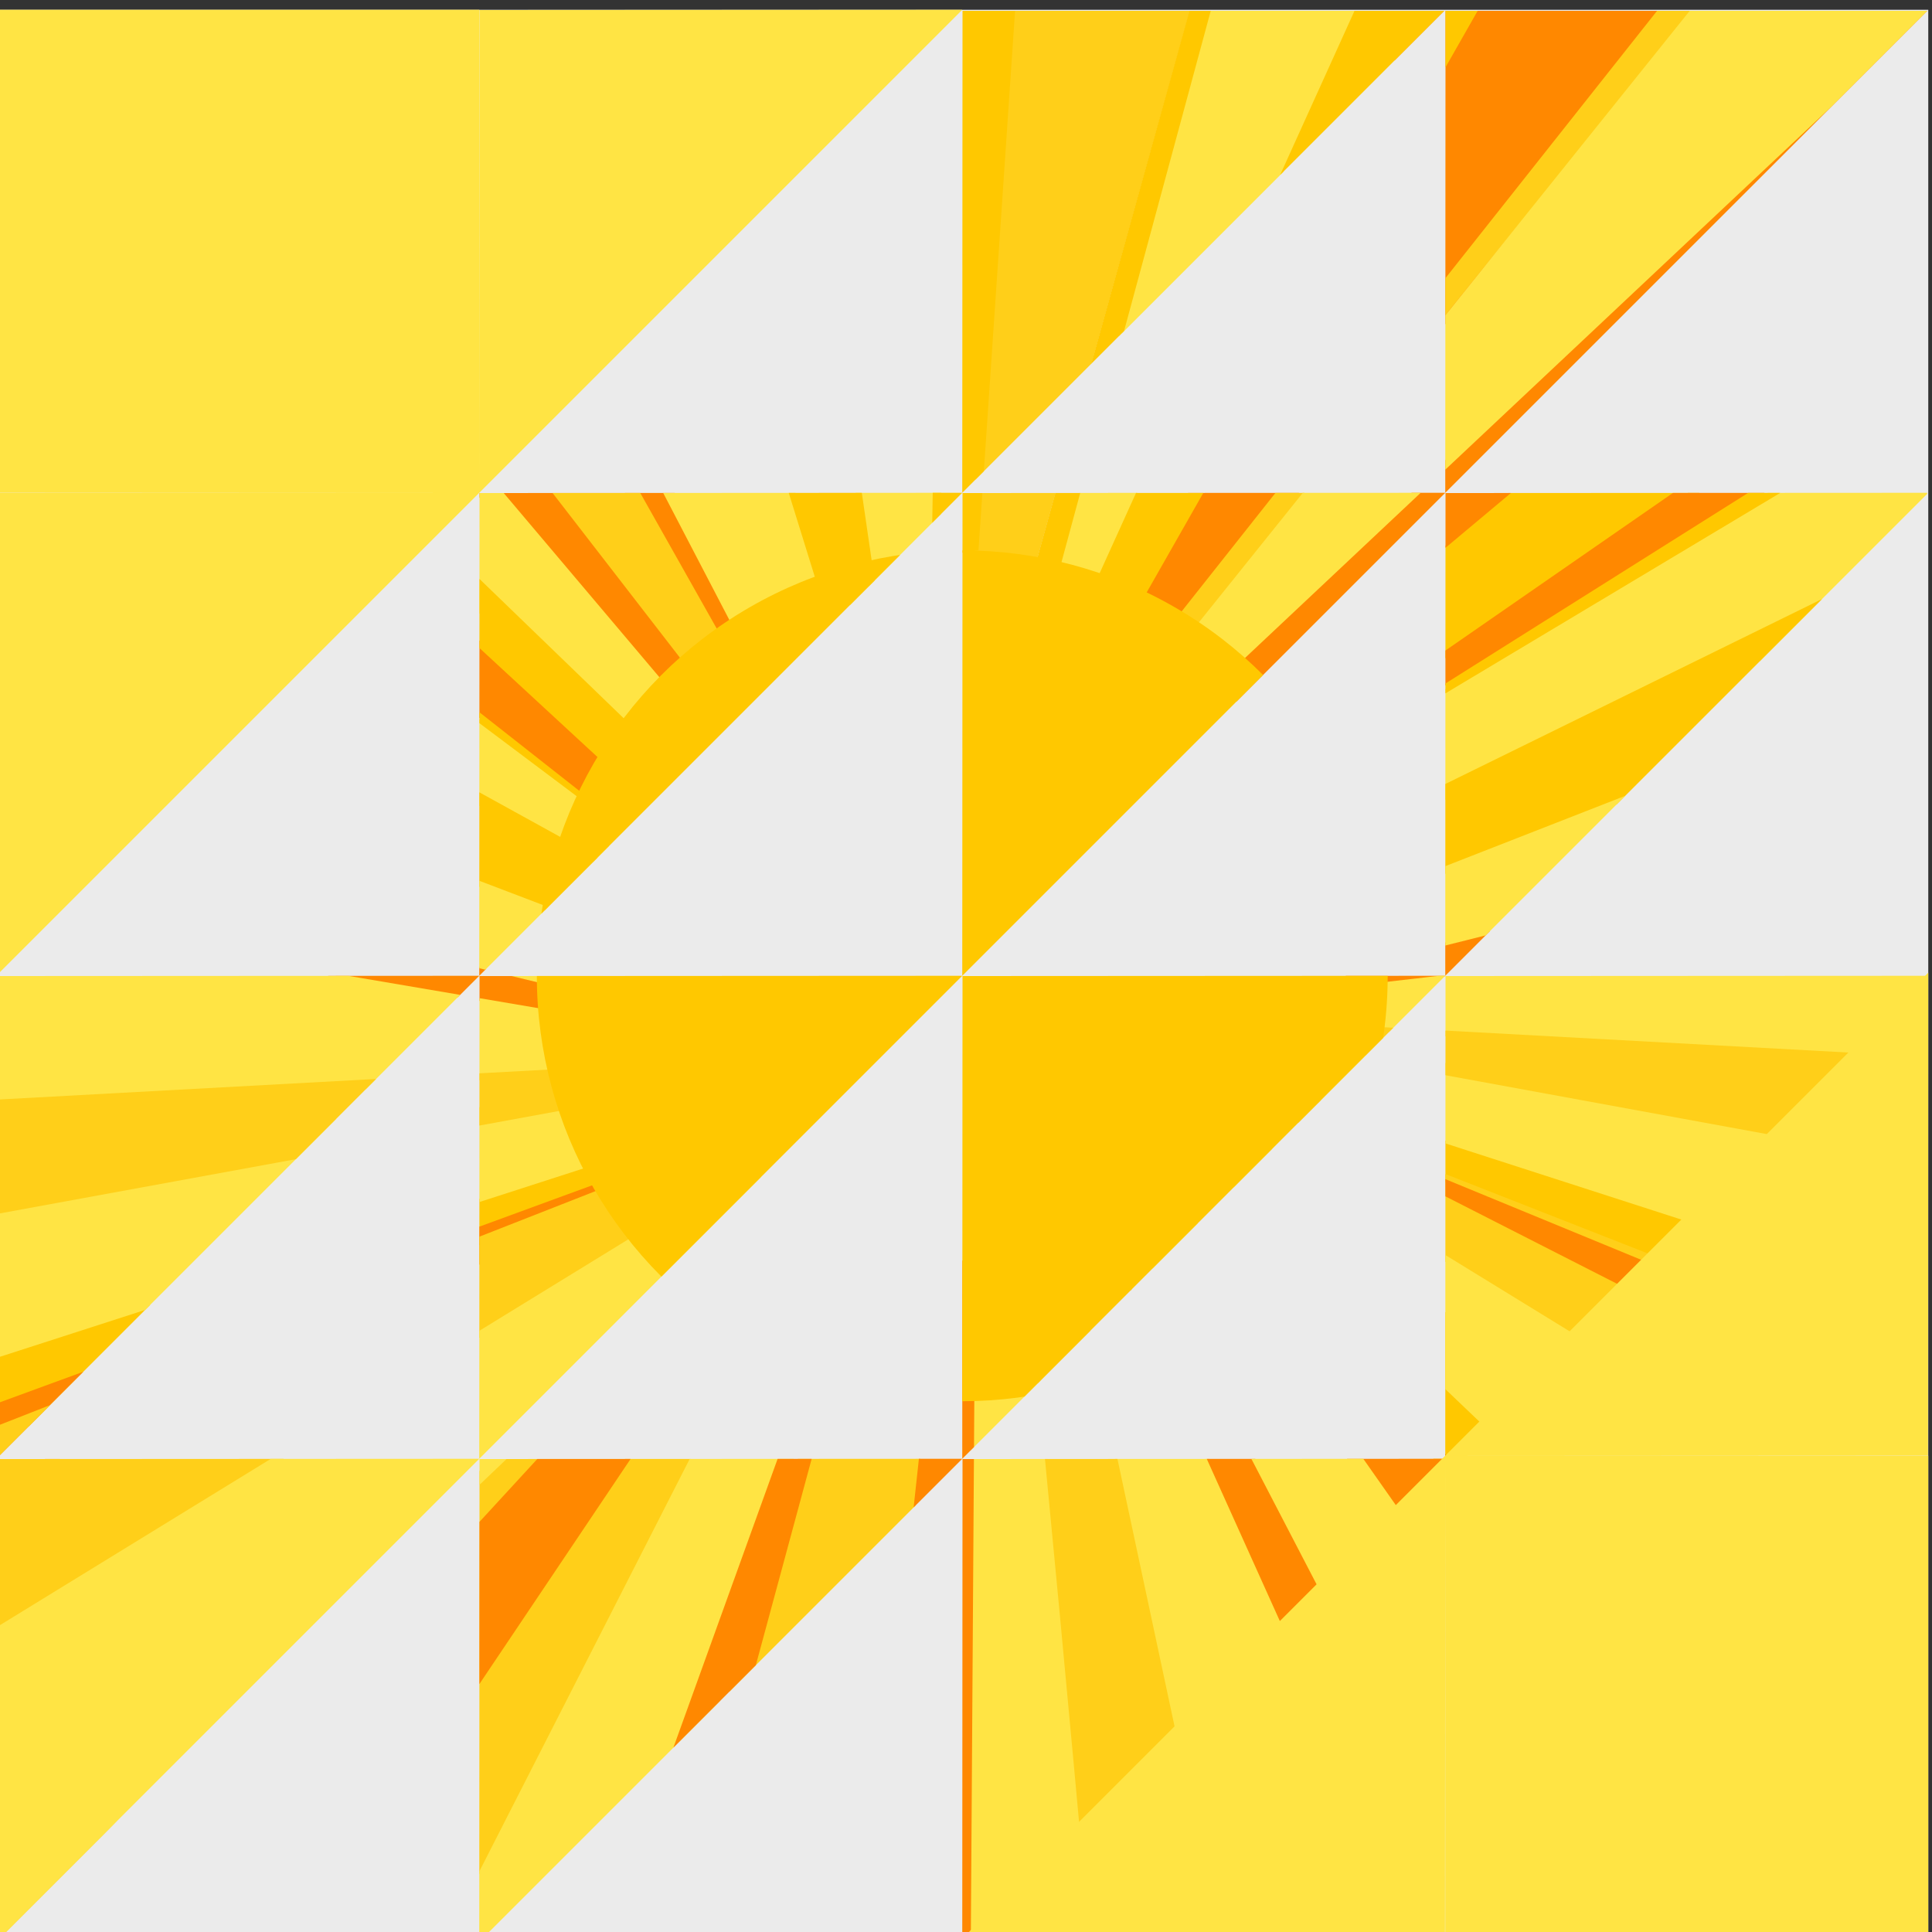 <?xml version="1.0" encoding="utf-8"?>
<!-- Generator: Adobe Illustrator 26.0.3, SVG Export Plug-In . SVG Version: 6.00 Build 0)  -->
<svg version="1.1" id="Layer_1" xmlns="http://www.w3.org/2000/svg" xmlns:xlink="http://www.w3.org/1999/xlink" x="0px" y="0px"
	 viewBox="0 0 300 300" style="enable-background:new 0 0 300 300;" xml:space="preserve">
<rect x="0" y="0" width="300" height="300" fill="#333333" stroke="none"/>
<style type="text/css">
	.st0{clip-path:url(#SVGID_00000174601710750321395180000011850639272107744191_);}
	.st1{fill-rule:evenodd;clip-rule:evenodd;fill:#9FD7E7;}
	.st2{fill-rule:evenodd;clip-rule:evenodd;fill:#FFFFFF;}
	.st3{opacity:0.9;fill:#F73C3C;enable-background:new    ;}
	.st4{fill:#FFEA83;}
	.st5{fill:#FFDA33;}
	.st6{fill:none;stroke:#000000;stroke-width:0.25;stroke-miterlimit:10;}
	.st7{fill:none;stroke:#000000;stroke-width:0.25;stroke-miterlimit:10;stroke-dasharray:4.022,4.022;}
	.st8{fill:#88B5A5;}
	.st9{fill:#F2DADA;}
	.st10{fill:#FFFFEB;}
	.st11{fill:none;stroke:#000000;stroke-width:0.25;stroke-miterlimit:10;stroke-dasharray:4,4;}
	.st12{fill:none;stroke:#000000;stroke-width:0.25;stroke-miterlimit:10;stroke-dasharray:3.998,3.998;}
	.st13{fill:none;stroke:#000000;stroke-width:0.25;stroke-miterlimit:10;stroke-dasharray:4.02,4.02;}
	.st14{fill:#E1E5D0;}
	.st15{fill:#DADAD2;}
	.st16{fill:none;stroke:#000000;stroke-width:0.25;stroke-miterlimit:10;stroke-dasharray:4.093,4.093;}
	.st17{fill:none;stroke:#000000;stroke-width:0.25;stroke-miterlimit:10;stroke-dasharray:3.977,3.977;}
	.st18{fill:none;stroke:#000000;stroke-width:0.25;stroke-miterlimit:10;stroke-dasharray:4.135,4.135;}
	.st19{fill:none;stroke:#000000;stroke-width:0.25;stroke-miterlimit:10;stroke-dasharray:3.89,3.89;}
	.st20{fill:none;stroke:#000000;stroke-miterlimit:10;stroke-dasharray:4;}
	.st21{fill:#20509B;}
	.st22{fill:#DADAD2;stroke:#000000;stroke-width:0.25;stroke-miterlimit:10;stroke-dasharray:4;}
	.st23{fill:none;stroke:#000000;stroke-width:0.25;stroke-miterlimit:10;stroke-dasharray:4.088,4.088;}
	.st24{fill:none;stroke:#000000;stroke-width:0.25;stroke-miterlimit:10;stroke-dasharray:3.841,3.841;}
	.st25{fill:none;stroke:#000000;stroke-width:0.25;stroke-miterlimit:10;stroke-dasharray:3.81,3.81;}
	.st26{fill:none;stroke:#000000;stroke-width:0.25;stroke-miterlimit:10;stroke-dasharray:3.93,3.93;}
	.st27{fill:#F4B3D6;}
	.st28{fill:#8BA372;}
	.st29{fill:#CED1D6;}
	.st30{fill:#D1CE65;}
	.st31{fill:#548EE2;}
	.st32{fill:#F24976;}
	.st33{fill:none;stroke:#000000;stroke-width:0.25;stroke-miterlimit:10;stroke-dasharray:3.911,3.911;}
	.st34{fill:none;stroke:#000000;stroke-width:0.25;stroke-miterlimit:10;stroke-dasharray:4.048,4.048;}
	.st35{fill:none;stroke:#000000;stroke-width:0.25;stroke-miterlimit:10;stroke-dasharray:3.913,3.913;}
	.st36{fill:none;stroke:#000000;stroke-width:0.25;stroke-miterlimit:10;stroke-dasharray:3.814,3.814;}
	.st37{fill:none;stroke:#000000;stroke-width:0.25;stroke-miterlimit:10;stroke-dasharray:3.966,3.966;}
	.st38{fill:none;stroke:#000000;stroke-width:0.25;stroke-miterlimit:10;stroke-dasharray:4.017,4.017;}
	.st39{fill:none;stroke:#000000;stroke-width:0.25;stroke-miterlimit:10;stroke-dasharray:3.984,3.984;}
	.st40{fill:none;stroke:#000000;stroke-width:0.25;stroke-miterlimit:10;stroke-dasharray:4.034,4.034;}
	.st41{fill:none;stroke:#000000;stroke-width:0.25;stroke-miterlimit:10;stroke-dasharray:3.975,3.975;}
	.st42{fill:none;stroke:#000000;stroke-width:0.25;stroke-miterlimit:10;stroke-dasharray:4.023,4.023;}
	.st43{fill:none;stroke:#000000;stroke-width:0.25;stroke-miterlimit:10;stroke-dasharray:3.81,3.81;}
	.st44{fill:none;stroke:#000000;stroke-width:0.25;stroke-miterlimit:10;stroke-dasharray:3.856,3.856;}
	.st45{fill:#FFDA33;stroke:#000000;stroke-width:0.25;stroke-miterlimit:10;stroke-dasharray:4;}
	.st46{fill:none;stroke:#000000;stroke-width:0.25;stroke-miterlimit:10;stroke-dasharray:3.904,3.904;}
	.st47{fill:none;stroke:#000000;stroke-width:0.25;stroke-miterlimit:10;stroke-dasharray:4.015,4.015;}
	.st48{fill:none;stroke:#000000;stroke-width:0.25;stroke-miterlimit:10;stroke-dasharray:4.263,4.263;}
	.st49{fill:none;stroke:#000000;stroke-width:0.25;stroke-miterlimit:10;stroke-dasharray:4.001,4.001;}
	.st50{fill:none;stroke:#000000;stroke-width:0.25;stroke-miterlimit:10;stroke-dasharray:3.808,3.808;}
	.st51{fill:none;stroke:#000000;stroke-width:0.25;stroke-miterlimit:10;stroke-dasharray:3.854,3.854;}
	.st52{fill:none;stroke:#000000;stroke-width:0.25;stroke-miterlimit:10;stroke-dasharray:3.813,3.813;}
	.st53{fill:none;stroke:#000000;stroke-width:0.25;stroke-miterlimit:10;stroke-dasharray:3.804,3.804;}
	.st54{clip-path:url(#SVGID_00000167364183263343474400000008571624653897686423_);}
	
		.st55{clip-path:url(#SVGID_00000148637360728052897860000015195449131046962816_);fill-rule:evenodd;clip-rule:evenodd;fill:#FF8800;}
	
		.st56{clip-path:url(#SVGID_00000148637360728052897860000015195449131046962816_);fill-rule:evenodd;clip-rule:evenodd;fill:#FFC800;}
	
		.st57{clip-path:url(#SVGID_00000148637360728052897860000015195449131046962816_);fill-rule:evenodd;clip-rule:evenodd;fill:#FFCF19;}
	
		.st58{clip-path:url(#SVGID_00000148637360728052897860000015195449131046962816_);fill-rule:evenodd;clip-rule:evenodd;fill:#FFE444;}
	.st59{clip-path:url(#SVGID_00000156558899617831169720000017377786366857807283_);}
	
		.st60{clip-path:url(#SVGID_00000145745053706703055500000011500746609644499585_);fill-rule:evenodd;clip-rule:evenodd;fill:#FF8800;}
	
		.st61{clip-path:url(#SVGID_00000145745053706703055500000011500746609644499585_);fill-rule:evenodd;clip-rule:evenodd;fill:#FFC800;}
	
		.st62{clip-path:url(#SVGID_00000145745053706703055500000011500746609644499585_);fill-rule:evenodd;clip-rule:evenodd;fill:#FFCF19;}
	
		.st63{clip-path:url(#SVGID_00000145745053706703055500000011500746609644499585_);fill-rule:evenodd;clip-rule:evenodd;fill:#FFE444;}
	.st64{clip-path:url(#SVGID_00000168827823867126157490000010381658775443003820_);}
	
		.st65{clip-path:url(#SVGID_00000047049861550781534150000008910480041089452717_);fill-rule:evenodd;clip-rule:evenodd;fill:#FF8800;}
	
		.st66{clip-path:url(#SVGID_00000047049861550781534150000008910480041089452717_);fill-rule:evenodd;clip-rule:evenodd;fill:#FFC800;}
	
		.st67{clip-path:url(#SVGID_00000047049861550781534150000008910480041089452717_);fill-rule:evenodd;clip-rule:evenodd;fill:#FFCF19;}
	
		.st68{clip-path:url(#SVGID_00000047049861550781534150000008910480041089452717_);fill-rule:evenodd;clip-rule:evenodd;fill:#FFE444;}
	
		.st69{clip-path:url(#SVGID_00000046309961717572072230000015856295073365526657_);fill-rule:evenodd;clip-rule:evenodd;fill:#FF8800;}
	
		.st70{clip-path:url(#SVGID_00000046309961717572072230000015856295073365526657_);fill-rule:evenodd;clip-rule:evenodd;fill:#FFC800;}
	
		.st71{clip-path:url(#SVGID_00000046309961717572072230000015856295073365526657_);fill-rule:evenodd;clip-rule:evenodd;fill:#FFCF19;}
	
		.st72{clip-path:url(#SVGID_00000046309961717572072230000015856295073365526657_);fill-rule:evenodd;clip-rule:evenodd;fill:#FFE444;}
	.st73{fill:#969444;}
	.st74{clip-path:url(#SVGID_00000043457250526811994170000010614606307570754947_);}
	
		.st75{clip-path:url(#SVGID_00000148642465095773291240000015933455151292468138_);fill-rule:evenodd;clip-rule:evenodd;fill:#FF8800;}
	
		.st76{clip-path:url(#SVGID_00000148642465095773291240000015933455151292468138_);fill-rule:evenodd;clip-rule:evenodd;fill:#FFC800;}
	
		.st77{clip-path:url(#SVGID_00000148642465095773291240000015933455151292468138_);fill-rule:evenodd;clip-rule:evenodd;fill:#FFCF19;}
	
		.st78{clip-path:url(#SVGID_00000148642465095773291240000015933455151292468138_);fill-rule:evenodd;clip-rule:evenodd;fill:#FFE444;}
	.st79{clip-path:url(#SVGID_00000113312631278872919830000006947123700746966431_);}
	
		.st80{clip-path:url(#SVGID_00000079462527334253881760000012159104063982660261_);fill-rule:evenodd;clip-rule:evenodd;fill:#FF8800;}
	
		.st81{clip-path:url(#SVGID_00000079462527334253881760000012159104063982660261_);fill-rule:evenodd;clip-rule:evenodd;fill:#FFC800;}
	
		.st82{clip-path:url(#SVGID_00000079462527334253881760000012159104063982660261_);fill-rule:evenodd;clip-rule:evenodd;fill:#FFCF19;}
	
		.st83{clip-path:url(#SVGID_00000079462527334253881760000012159104063982660261_);fill-rule:evenodd;clip-rule:evenodd;fill:#FFE444;}
	.st84{clip-path:url(#SVGID_00000024698147359237130420000012138695887531003317_);}
	
		.st85{clip-path:url(#SVGID_00000002360558550377287410000010191488461500723129_);fill-rule:evenodd;clip-rule:evenodd;fill:#FF8800;}
	
		.st86{clip-path:url(#SVGID_00000002360558550377287410000010191488461500723129_);fill-rule:evenodd;clip-rule:evenodd;fill:#FFC800;}
	
		.st87{clip-path:url(#SVGID_00000002360558550377287410000010191488461500723129_);fill-rule:evenodd;clip-rule:evenodd;fill:#FFCF19;}
	
		.st88{clip-path:url(#SVGID_00000002360558550377287410000010191488461500723129_);fill-rule:evenodd;clip-rule:evenodd;fill:#FFE444;}
	.st89{clip-path:url(#SVGID_00000027573984911258848760000007631080829707615898_);}
	.st90{clip-path:url(#SVGID_00000026139927897232888320000018031317450808926105_);}
	.st91{fill:#4464A5;}
	.st92{clip-path:url(#SVGID_00000144318716814828678580000014871623838515548574_);}
	.st93{clip-path:url(#SVGID_00000178902937344979835420000004412539218860883880_);}
	.st94{clip-path:url(#SVGID_00000170993938034532198330000005805165853989105580_);}
	
		.st95{clip-path:url(#SVGID_00000027580644106962866810000013808467452252317573_);fill-rule:evenodd;clip-rule:evenodd;fill:#FF8800;}
	
		.st96{clip-path:url(#SVGID_00000027580644106962866810000013808467452252317573_);fill-rule:evenodd;clip-rule:evenodd;fill:#FFC800;}
	
		.st97{clip-path:url(#SVGID_00000027580644106962866810000013808467452252317573_);fill-rule:evenodd;clip-rule:evenodd;fill:#FFCF19;}
	
		.st98{clip-path:url(#SVGID_00000027580644106962866810000013808467452252317573_);fill-rule:evenodd;clip-rule:evenodd;fill:#FFE444;}
	.st99{clip-path:url(#SVGID_00000080900048234364981700000009224907486192162185_);}
	.st100{clip-path:url(#SVGID_00000054233624975361161020000007406060396832358327_);}
	
		.st101{clip-path:url(#SVGID_00000165923326551046395940000014671967038303379870_);fill-rule:evenodd;clip-rule:evenodd;fill:#FF8800;}
	
		.st102{clip-path:url(#SVGID_00000165923326551046395940000014671967038303379870_);fill-rule:evenodd;clip-rule:evenodd;fill:#FFC800;}
	
		.st103{clip-path:url(#SVGID_00000165923326551046395940000014671967038303379870_);fill-rule:evenodd;clip-rule:evenodd;fill:#FFCF19;}
	
		.st104{clip-path:url(#SVGID_00000165923326551046395940000014671967038303379870_);fill-rule:evenodd;clip-rule:evenodd;fill:#FFE444;}
	.st105{fill-rule:evenodd;clip-rule:evenodd;fill:#01009D;}
	.st106{clip-path:url(#SVGID_00000054966549532007929650000015442961501946586039_);}
	.st107{fill-rule:evenodd;clip-rule:evenodd;fill:#FFFFFF;fill-opacity:0.97;}
	.st108{fill-rule:evenodd;clip-rule:evenodd;fill:#72C6FA;}
	.st109{fill-rule:evenodd;clip-rule:evenodd;}
	.st110{clip-path:url(#SVGID_00000091693947058144465260000004229282891676436652_);}
	.st111{clip-path:url(#SVGID_00000075144182869102949220000018121531899113926027_);}
	.st112{clip-path:url(#SVGID_00000097472931350271725180000013904411190412428990_);}
	.st113{fill:#75DCEA;}
	.st114{clip-path:url(#SVGID_00000158016610649928869880000011654998535149340335_);}
	.st115{fill:#9E937E;}
	.st116{clip-path:url(#SVGID_00000103243045275384142070000006344355034988827313_);}
	.st117{clip-path:url(#SVGID_00000100353758463122038610000005779005648068529340_);}
	.st118{clip-path:url(#SVGID_00000077283658258633807560000002451046411325615008_);}
	.st119{clip-path:url(#SVGID_00000104673227423217295090000008067557040396786576_);}
	
		.st120{clip-path:url(#SVGID_00000146485345814924501700000002610319336183779977_);fill-rule:evenodd;clip-rule:evenodd;fill:#FF8800;}
	
		.st121{clip-path:url(#SVGID_00000146485345814924501700000002610319336183779977_);fill-rule:evenodd;clip-rule:evenodd;fill:#FFC800;}
	
		.st122{clip-path:url(#SVGID_00000146485345814924501700000002610319336183779977_);fill-rule:evenodd;clip-rule:evenodd;fill:#FFCF19;}
	
		.st123{clip-path:url(#SVGID_00000146485345814924501700000002610319336183779977_);fill-rule:evenodd;clip-rule:evenodd;fill:#FFE444;}
	.st124{clip-path:url(#SVGID_00000005980967610489674790000016810167950069135272_);}
	.st125{fill-rule:evenodd;clip-rule:evenodd;fill:url(#SVGID_00000061471087872682902080000018296444837690090427_);}
	.st126{clip-path:url(#SVGID_00000168111211174619877020000000442644528306334634_);}
	.st127{fill-rule:evenodd;clip-rule:evenodd;fill:#F7E81B;}
	.st128{fill-rule:evenodd;clip-rule:evenodd;fill:#FFC800;}
	.st129{fill:#678C53;}
	.st130{fill-rule:evenodd;clip-rule:evenodd;fill:url(#SVGID_00000166644854845703737160000004675678732831174581_);}
	.st131{clip-path:url(#SVGID_00000157997243345175638690000002020410166006257050_);}
	.st132{clip-path:url(#SVGID_00000036964211723173848480000003341465975381610390_);}
	
		.st133{clip-path:url(#SVGID_00000121979298495984920760000015592011427076936355_);fill-rule:evenodd;clip-rule:evenodd;fill:#FF8800;}
	
		.st134{clip-path:url(#SVGID_00000121979298495984920760000015592011427076936355_);fill-rule:evenodd;clip-rule:evenodd;fill:#FFC800;}
	
		.st135{clip-path:url(#SVGID_00000121979298495984920760000015592011427076936355_);fill-rule:evenodd;clip-rule:evenodd;fill:#FFCF19;}
	
		.st136{clip-path:url(#SVGID_00000121979298495984920760000015592011427076936355_);fill-rule:evenodd;clip-rule:evenodd;fill:#FFE444;}
	.st137{fill-rule:evenodd;clip-rule:evenodd;fill:url(#SVGID_00000067194838413694667120000014413246045989155723_);}
	.st138{clip-path:url(#SVGID_00000037660000672055498050000005539352157217736881_);}
	.st139{fill:#9FD7E7;}
	.st140{clip-path:url(#SVGID_00000065794900364628035540000012584372729506031491_);}
	
		.st141{clip-path:url(#SVGID_00000028291041883192209950000013735102356469578656_);fill-rule:evenodd;clip-rule:evenodd;fill:#FF8800;}
	
		.st142{clip-path:url(#SVGID_00000028291041883192209950000013735102356469578656_);fill-rule:evenodd;clip-rule:evenodd;fill:#FFC800;}
	
		.st143{clip-path:url(#SVGID_00000028291041883192209950000013735102356469578656_);fill-rule:evenodd;clip-rule:evenodd;fill:#FFCF19;}
	
		.st144{clip-path:url(#SVGID_00000028291041883192209950000013735102356469578656_);fill-rule:evenodd;clip-rule:evenodd;fill:#FFE444;}
	.st145{clip-path:url(#SVGID_00000003091824532289729950000015526743255260491446_);}
	.st146{clip-path:url(#SVGID_00000145748436767673929060000006264700701993576088_);}
	
		.st147{clip-path:url(#SVGID_00000100340786459451951650000009619235382955066283_);fill-rule:evenodd;clip-rule:evenodd;fill:#FF8800;}
	
		.st148{clip-path:url(#SVGID_00000100340786459451951650000009619235382955066283_);fill-rule:evenodd;clip-rule:evenodd;fill:#FFC800;}
	
		.st149{clip-path:url(#SVGID_00000100340786459451951650000009619235382955066283_);fill-rule:evenodd;clip-rule:evenodd;fill:#FFCF19;}
	
		.st150{clip-path:url(#SVGID_00000100340786459451951650000009619235382955066283_);fill-rule:evenodd;clip-rule:evenodd;fill:#FFE444;}
	.st151{fill:#BFEDBE;}
	.st152{fill-rule:evenodd;clip-rule:evenodd;fill:url(#SVGID_00000075842075877296969330000002350250553656446344_);}
	.st153{fill-rule:evenodd;clip-rule:evenodd;fill:#003E26;}
	.st154{fill-rule:evenodd;clip-rule:evenodd;fill:url(#SVGID_00000088837451818984754680000001300472099500811710_);}
	.st155{fill-rule:evenodd;clip-rule:evenodd;fill:url(#SVGID_00000023241334212759340720000012391248143120720274_);}
	.st156{fill-rule:evenodd;clip-rule:evenodd;fill:url(#SVGID_00000089540221393799734290000011897880671246164922_);}
	.st157{fill-rule:evenodd;clip-rule:evenodd;fill:#2F2D2E;}
	.st158{fill-rule:evenodd;clip-rule:evenodd;fill:url(#SVGID_00000024703984471277726020000001652582365994456473_);}
	.st159{fill-rule:evenodd;clip-rule:evenodd;fill:#2F2D2E;fill-opacity:0.67;}
	.st160{fill-rule:evenodd;clip-rule:evenodd;fill:url(#SVGID_00000101785815550079724540000001794747787914624415_);}
	.st161{fill-rule:evenodd;clip-rule:evenodd;fill:url(#SVGID_00000101075930492563879020000009413143735380786565_);}
	.st162{fill-rule:evenodd;clip-rule:evenodd;fill:#2F2D2E;fill-opacity:0.86;}
	.st163{fill-rule:evenodd;clip-rule:evenodd;fill:url(#SVGID_00000047743774515163492540000002735623574814440373_);}
	.st164{fill:#77A559;}
	.st165{opacity:0.25;}
	.st166{fill:#DEF2B1;}
	.st167{opacity:0.2;}
	.st168{opacity:0.22;}
	.st169{opacity:0.23;}
	.st170{fill-rule:evenodd;clip-rule:evenodd;fill:url(#SVGID_00000104682157249739824140000004154104360331473559_);}
	.st171{clip-path:url(#SVGID_00000067916194695447959680000002805087612020782737_);}
	.st172{fill-rule:evenodd;clip-rule:evenodd;fill:url(#SVGID_00000165202774137698657890000008712500949738776193_);}
	.st173{fill-rule:evenodd;clip-rule:evenodd;fill:url(#SVGID_00000175291947473067174750000015511633182914254722_);}
	.st174{fill-rule:evenodd;clip-rule:evenodd;fill:url(#SVGID_00000101823113940820534880000007219829793113655205_);}
	.st175{fill-rule:evenodd;clip-rule:evenodd;fill:url(#SVGID_00000132066095289839770090000018308802079766014393_);}
	.st176{fill-rule:evenodd;clip-rule:evenodd;fill:url(#SVGID_00000176741877613588815390000016143312431690848658_);}
	.st177{fill-rule:evenodd;clip-rule:evenodd;fill:url(#SVGID_00000081610119753055599740000005558979403875362749_);}
	.st178{fill-rule:evenodd;clip-rule:evenodd;fill:url(#SVGID_00000041275996104037793460000008097061752111023250_);}
	.st179{fill-rule:evenodd;clip-rule:evenodd;fill:url(#SVGID_00000021808288269928317960000006893370372395662231_);}
	.st180{fill-rule:evenodd;clip-rule:evenodd;fill:url(#SVGID_00000148648455821214910550000000957504219418253239_);}
	.st181{clip-path:url(#SVGID_00000069381690918329915660000007648320959563432108_);}
	.st182{fill-rule:evenodd;clip-rule:evenodd;fill:url(#SVGID_00000006682822939430661860000013022681214819858109_);}
	.st183{clip-path:url(#SVGID_00000111911464007890491430000002045852475768248449_);}
	.st184{fill-rule:evenodd;clip-rule:evenodd;fill:url(#SVGID_00000055672539386061326480000011931351739858404260_);}
	.st185{fill-rule:evenodd;clip-rule:evenodd;fill:url(#SVGID_00000106134768714508235460000007072010196640882362_);}
	.st186{fill-rule:evenodd;clip-rule:evenodd;fill:url(#SVGID_00000056404345096218959510000006226252346774587799_);}
	.st187{clip-path:url(#SVGID_00000165219849865684410690000003313014691160056216_);}
	.st188{fill-rule:evenodd;clip-rule:evenodd;fill:url(#SVGID_00000011753907101345934840000000881859326750028974_);}
	.st189{fill-rule:evenodd;clip-rule:evenodd;fill:url(#SVGID_00000123432355294425390290000010495658430710364825_);}
	.st190{clip-path:url(#SVGID_00000089555775764358762430000017413976412502789040_);}
	.st191{fill-rule:evenodd;clip-rule:evenodd;fill:url(#SVGID_00000001628574959329549000000014516139094920946607_);}
	.st192{clip-path:url(#SVGID_00000161603386389391263910000015413130310750415038_);}
	.st193{fill-rule:evenodd;clip-rule:evenodd;fill:url(#SVGID_00000042720822390168824530000001999065739738336407_);}
	.st194{fill-rule:evenodd;clip-rule:evenodd;fill:url(#SVGID_00000032620343703898406940000011168892235554432177_);}
	.st195{clip-path:url(#SVGID_00000056386184548007594900000017874616204789430178_);}
	.st196{fill-rule:evenodd;clip-rule:evenodd;fill:url(#SVGID_00000039104776730194052890000014618705477988393902_);}
	.st197{fill-rule:evenodd;clip-rule:evenodd;fill:url(#SVGID_00000092454180468413635630000015755423276864887946_);}
	.st198{fill-rule:evenodd;clip-rule:evenodd;fill:url(#SVGID_00000066515006501789301820000014059959043255356343_);}
	.st199{fill-rule:evenodd;clip-rule:evenodd;fill:url(#SVGID_00000165940442148115231130000005269754758583792040_);}
	.st200{fill-rule:evenodd;clip-rule:evenodd;fill:url(#SVGID_00000088104899434908708930000004326453976451949700_);}
	.st201{fill-rule:evenodd;clip-rule:evenodd;fill:url(#SVGID_00000035530935798162948930000000484818925886254243_);}
	.st202{fill-rule:evenodd;clip-rule:evenodd;fill:url(#SVGID_00000012465492297442715460000010329174196747345340_);}
	.st203{fill-rule:evenodd;clip-rule:evenodd;fill:url(#SVGID_00000147202125671441932540000005234704144535448750_);}
	.st204{fill-rule:evenodd;clip-rule:evenodd;fill:url(#SVGID_00000183947791347201581040000001956708871046846107_);}
	.st205{clip-path:url(#SVGID_00000114756495486176401400000016711682744333656212_);}
	.st206{fill:#CAEFCA;}
	.st207{fill-rule:evenodd;clip-rule:evenodd;fill:url(#SVGID_00000070805930184482548270000012459691244219149204_);}
	.st208{fill-rule:evenodd;clip-rule:evenodd;fill:url(#SVGID_00000057125676673871984880000004684510116314425772_);}
	.st209{fill-rule:evenodd;clip-rule:evenodd;fill:url(#SVGID_00000077321247078572508660000001229842064752259463_);}
	.st210{fill-rule:evenodd;clip-rule:evenodd;fill:url(#SVGID_00000180359836416054217790000001680044999256978079_);}
	.st211{fill-rule:evenodd;clip-rule:evenodd;fill:url(#SVGID_00000020370434649724429860000017948202260557117592_);}
	.st212{fill-rule:evenodd;clip-rule:evenodd;fill:url(#SVGID_00000041979069894848093730000004685915145408011930_);}
	.st213{fill-rule:evenodd;clip-rule:evenodd;fill:url(#SVGID_00000039118484116690021390000006441221733756091313_);}
	.st214{fill-rule:evenodd;clip-rule:evenodd;fill:url(#SVGID_00000127750941411779334350000003713065620482963131_);}
	.st215{clip-path:url(#SVGID_00000021121584586287885980000000124367071404185003_);}
	.st216{fill-rule:evenodd;clip-rule:evenodd;fill:url(#SVGID_00000104702540093822957680000001807920812293112218_);}
	.st217{fill-rule:evenodd;clip-rule:evenodd;fill:url(#SVGID_00000029761474276479875920000014979460881263357847_);}
	.st218{fill-rule:evenodd;clip-rule:evenodd;fill:url(#SVGID_00000060012515260177919950000009758214661705319084_);}
	.st219{fill-rule:evenodd;clip-rule:evenodd;fill:url(#SVGID_00000002371778734273576120000002241083345133829047_);}
	.st220{fill-rule:evenodd;clip-rule:evenodd;fill:url(#SVGID_00000045598193126137471270000004221091531941534856_);}
	.st221{fill-rule:evenodd;clip-rule:evenodd;fill:url(#SVGID_00000108997284850559227240000007626762183165784986_);}
	.st222{fill-rule:evenodd;clip-rule:evenodd;fill:url(#SVGID_00000100384518581980625210000005540916486780076973_);}
	.st223{fill-rule:evenodd;clip-rule:evenodd;fill:url(#SVGID_00000036230066245107631070000013947906954148007075_);}
	.st224{fill-rule:evenodd;clip-rule:evenodd;fill:url(#SVGID_00000131331601906023601620000016692492539009545627_);}
	.st225{fill:#FFC800;}
	.st226{clip-path:url(#SVGID_00000103244569761014264250000016787713764137921164_);}
	.st227{fill-rule:evenodd;clip-rule:evenodd;fill:url(#SVGID_00000062896253902327235390000013497743849985405878_);}
	.st228{fill-rule:evenodd;clip-rule:evenodd;fill:url(#SVGID_00000121960348618305530730000016981609741942200229_);}
	.st229{fill-rule:evenodd;clip-rule:evenodd;fill:url(#SVGID_00000142170740719328916470000008675544942004262059_);}
	.st230{fill-rule:evenodd;clip-rule:evenodd;fill:url(#SVGID_00000110434476378736157450000012113443528691089087_);}
	.st231{fill-rule:evenodd;clip-rule:evenodd;fill:url(#SVGID_00000040539594724977287850000013861941729283892880_);}
	.st232{fill-rule:evenodd;clip-rule:evenodd;fill:url(#SVGID_00000010312586726656488250000014226331346528624519_);}
	.st233{fill-rule:evenodd;clip-rule:evenodd;fill:url(#SVGID_00000009553470570203098500000011583812556784926342_);}
	.st234{fill-rule:evenodd;clip-rule:evenodd;fill:url(#SVGID_00000142866969254504356760000000156040180385519753_);}
	.st235{fill-rule:evenodd;clip-rule:evenodd;fill:url(#SVGID_00000164481739639331789320000008192891503343121086_);}
	.st236{clip-path:url(#SVGID_00000118365340108795642640000010243735586435135924_);}
	.st237{fill-rule:evenodd;clip-rule:evenodd;fill:url(#SVGID_00000023997435957074224250000013865109747235626918_);}
	.st238{fill-rule:evenodd;clip-rule:evenodd;fill:url(#SVGID_00000016767235480576468440000012410870954022502027_);}
	.st239{fill-rule:evenodd;clip-rule:evenodd;fill:url(#SVGID_00000091733474811470414330000003518811155616712619_);}
	.st240{fill-rule:evenodd;clip-rule:evenodd;fill:url(#SVGID_00000072275428149824155290000012479477250792370099_);}
	.st241{fill-rule:evenodd;clip-rule:evenodd;fill:url(#SVGID_00000142865480605149538640000013597567369503117484_);}
	.st242{fill-rule:evenodd;clip-rule:evenodd;fill:url(#SVGID_00000128480700185589297560000009392072058213260682_);}
	.st243{fill-rule:evenodd;clip-rule:evenodd;fill:url(#SVGID_00000047060395561420351660000013800360960998413729_);}
	.st244{fill-rule:evenodd;clip-rule:evenodd;fill:url(#SVGID_00000000920093862660974360000014876955202595743158_);}
	.st245{fill-rule:evenodd;clip-rule:evenodd;fill:url(#SVGID_00000141431711057821762640000008065654364369847175_);}
	.st246{clip-path:url(#SVGID_00000144328175722488221170000012755606785770830269_);}
	.st247{fill-rule:evenodd;clip-rule:evenodd;fill:url(#SVGID_00000108310931118147651900000004795762353812506025_);}
	.st248{fill-rule:evenodd;clip-rule:evenodd;fill:url(#SVGID_00000121990800581147722770000011382103110951380108_);}
	.st249{fill-rule:evenodd;clip-rule:evenodd;fill:url(#SVGID_00000040535783051204944860000008641786800755547046_);}
	.st250{fill-rule:evenodd;clip-rule:evenodd;fill:url(#SVGID_00000046336210244428158580000014804148456942916781_);}
	.st251{fill-rule:evenodd;clip-rule:evenodd;fill:url(#SVGID_00000160882429981202249930000011846354780620736181_);}
	.st252{fill-rule:evenodd;clip-rule:evenodd;fill:url(#SVGID_00000182493304711687418430000012345810346365603261_);}
	.st253{fill-rule:evenodd;clip-rule:evenodd;fill:url(#SVGID_00000064350275575758750070000008850743447703931281_);}
	.st254{fill-rule:evenodd;clip-rule:evenodd;fill:url(#SVGID_00000152223145301993337330000013757596656909301135_);}
	.st255{clip-path:url(#SVGID_00000019653641503637258590000000436751773795745956_);}
	.st256{fill-rule:evenodd;clip-rule:evenodd;fill:url(#SVGID_00000089568943843136542660000016535735883290908045_);}
	.st257{fill-rule:evenodd;clip-rule:evenodd;fill:url(#SVGID_00000111912732222577968880000013537081943198367620_);}
	.st258{fill-rule:evenodd;clip-rule:evenodd;fill:url(#SVGID_00000119080147069426550240000016943745691762423995_);}
	.st259{fill-rule:evenodd;clip-rule:evenodd;fill:url(#SVGID_00000086690909708052721440000001068225226393914270_);}
	.st260{fill-rule:evenodd;clip-rule:evenodd;fill:url(#SVGID_00000009549616966088116230000006050810361050066818_);}
	.st261{fill-rule:evenodd;clip-rule:evenodd;fill:url(#SVGID_00000062903079276952159510000002751948660865306536_);}
	.st262{fill-rule:evenodd;clip-rule:evenodd;fill:url(#SVGID_00000000180593871818291660000011992085193170519459_);}
	.st263{fill-rule:evenodd;clip-rule:evenodd;fill:url(#SVGID_00000088848126156343219360000006542905635748830876_);}
	.st264{fill-rule:evenodd;clip-rule:evenodd;fill:url(#SVGID_00000095311069842221284710000014630292892424664977_);}
	.st265{fill:#B2A38A;}
	.st266{clip-path:url(#SVGID_00000158030757031250958550000012589659625216018340_);}
	
		.st267{clip-path:url(#SVGID_00000018231688384552315030000008811555398927211922_);fill-rule:evenodd;clip-rule:evenodd;fill:#FF8800;}
	
		.st268{clip-path:url(#SVGID_00000018231688384552315030000008811555398927211922_);fill-rule:evenodd;clip-rule:evenodd;fill:#FFC800;}
	
		.st269{clip-path:url(#SVGID_00000018231688384552315030000008811555398927211922_);fill-rule:evenodd;clip-rule:evenodd;fill:#FFCF19;}
	
		.st270{clip-path:url(#SVGID_00000018231688384552315030000008811555398927211922_);fill-rule:evenodd;clip-rule:evenodd;fill:#FFE444;}
	.st271{clip-path:url(#SVGID_00000119079234592123686690000005148696768799408813_);}
	
		.st272{clip-path:url(#SVGID_00000149339717028555501230000006284261850670864318_);fill-rule:evenodd;clip-rule:evenodd;fill:#FF8800;}
	
		.st273{clip-path:url(#SVGID_00000149339717028555501230000006284261850670864318_);fill-rule:evenodd;clip-rule:evenodd;fill:#FFC800;}
	
		.st274{clip-path:url(#SVGID_00000149339717028555501230000006284261850670864318_);fill-rule:evenodd;clip-rule:evenodd;fill:#FFCF19;}
	
		.st275{clip-path:url(#SVGID_00000149339717028555501230000006284261850670864318_);fill-rule:evenodd;clip-rule:evenodd;fill:#FFE444;}
	.st276{fill:#FFE444;}
	.st277{opacity:0.9;fill:#FFFFFF;enable-background:new    ;}
	.st278{clip-path:url(#SVGID_00000040538858851830880950000007540604590110710163_);}
	
		.st279{clip-path:url(#SVGID_00000072256952898218606280000012281198083567147154_);fill-rule:evenodd;clip-rule:evenodd;fill:#FF8800;}
	
		.st280{clip-path:url(#SVGID_00000072256952898218606280000012281198083567147154_);fill-rule:evenodd;clip-rule:evenodd;fill:#FFC800;}
	
		.st281{clip-path:url(#SVGID_00000072256952898218606280000012281198083567147154_);fill-rule:evenodd;clip-rule:evenodd;fill:#FFCF19;}
	
		.st282{clip-path:url(#SVGID_00000072256952898218606280000012281198083567147154_);fill-rule:evenodd;clip-rule:evenodd;fill:#FFE444;}
	.st283{fill:none;stroke:#95B3B8;stroke-width:0.225;stroke-linecap:square;stroke-miterlimit:4.493;}
	.st284{fill:none;stroke:#95B3B8;stroke-width:0.449;stroke-linecap:square;stroke-miterlimit:4.493;}
	.st285{fill-rule:evenodd;clip-rule:evenodd;fill:#95B3B8;}
	.st286{clip-path:url(#SVGID_00000057121977778704324640000017082626193315728049_);}
	.st287{clip-path:url(#SVGID_00000003820551137048439720000004775723992439193245_);}
	.st288{clip-path:url(#SVGID_00000172405301347714688750000013626863143102276799_);}
	.st289{clip-path:url(#SVGID_00000001641921693782575500000011351168167039122816_);}
	.st290{clip-path:url(#SVGID_00000108998693375142416640000016601319278615198100_);}
	.st291{fill:none;stroke:#95B3B8;stroke-width:0.9;stroke-linecap:square;stroke-miterlimit:10;}
	.st292{clip-path:url(#SVGID_00000085943147149065837700000002209693705246374557_);}
	.st293{clip-path:url(#SVGID_00000016067669035557419890000008619923011648228225_);}
	.st294{opacity:0.26;}
	.st295{fill:none;}
	.st296{clip-path:url(#SVGID_00000111175089056305978640000003710647525397348257_);}
	.st297{clip-path:url(#SVGID_00000003086433061397967140000018404723452188772758_);}
	.st298{clip-path:url(#SVGID_00000017513160168669900770000001939547696914161333_);}
	.st299{clip-path:url(#SVGID_00000082361453223621614400000005305004696692497053_);}
	.st300{clip-path:url(#SVGID_00000016042062429394683530000003237967277455677315_);}
	.st301{clip-path:url(#SVGID_00000058550386587697546930000002223449899006842522_);}
	.st302{clip-path:url(#SVGID_00000018951087772990412830000006074622033609826718_);}
	.st303{clip-path:url(#SVGID_00000148633978547200736840000000712981914941234309_);}
	.st304{clip-path:url(#SVGID_00000006701484285352003150000002049058607929257892_);}
	.st305{clip-path:url(#SVGID_00000129192267211646322150000012406537329845838228_);}
	.st306{clip-path:url(#SVGID_00000110446096242751048550000012701972698617231804_);}
	.st307{clip-path:url(#SVGID_00000115504661948581627540000001007420771271630753_);}
	.st308{clip-path:url(#SVGID_00000129886390868692196310000008889033263928384649_);}
	.st309{clip-path:url(#SVGID_00000154383446037945938920000017446432719178707858_);}
	.st310{clip-path:url(#SVGID_00000150788646408066592270000016316613859318017944_);}
	.st311{clip-path:url(#SVGID_00000115483808746279087370000006034906852612182948_);}
	.st312{clip-path:url(#SVGID_00000089537385231854456160000010870644865781357198_);}
	.st313{clip-path:url(#SVGID_00000050665422092175834100000010862468232534474656_);}
	.st314{clip-path:url(#SVGID_00000088833448758805771060000010042225571647209383_);}
	.st315{clip-path:url(#SVGID_00000010301804070003015380000003084017786976475553_);}
	.st316{clip-path:url(#SVGID_00000154405522383335951540000001932143758557845687_);}
	.st317{clip-path:url(#SVGID_00000034060346632248480640000011137651545584544190_);}
	.st318{clip-path:url(#SVGID_00000107580382559759451010000016408447380693967542_);}
	.st319{clip-path:url(#SVGID_00000085928994892874381730000011034512156680850098_);}
	.st320{clip-path:url(#SVGID_00000003101752863129173590000002487725985907577786_);}
	.st321{clip-path:url(#SVGID_00000178169537329448881750000001201207482278433710_);}
	.st322{clip-path:url(#SVGID_00000124153395637689880280000008097252564567876017_);}
	.st323{clip-path:url(#SVGID_00000011713852833112233640000010998884356404590522_);}
	.st324{clip-path:url(#SVGID_00000148623430787478542740000002852336781859601026_);}
	.st325{clip-path:url(#SVGID_00000166663609926048021440000013320501629209512114_);}
	.st326{clip-path:url(#SVGID_00000072262410682570650800000006631147209110744746_);}
	.st327{clip-path:url(#SVGID_00000065754253455834286240000015020029642967618728_);}
	.st328{clip-path:url(#SVGID_00000040573506963198825030000012715660875809332664_);}
	.st329{clip-path:url(#SVGID_00000077298847356464135630000002001221712813876135_);}
	.st330{clip-path:url(#SVGID_00000108993026493466769810000003370000743661023370_);}
	.st331{clip-path:url(#SVGID_00000176727418886195876540000015212794833216166301_);}
	.st332{clip-path:url(#SVGID_00000156564691621504384130000017497200924597802914_);}
	.st333{clip-path:url(#SVGID_00000051377402991581889810000016225027184392925589_);}
	.st334{clip-path:url(#SVGID_00000100355668851675883390000012037114350636663942_);}
	.st335{clip-path:url(#SVGID_00000072262667856415189390000000693405284593377946_);}
	.st336{clip-path:url(#SVGID_00000067202970141865540360000001010487238914211773_);}
	.st337{clip-path:url(#SVGID_00000094611669875530915970000015705936141146874301_);}
	.st338{clip-path:url(#SVGID_00000176017718988764538110000011701953252375467403_);}
	.st339{fill-rule:evenodd;clip-rule:evenodd;fill:#DDCCCC;}
	.st340{clip-path:url(#SVGID_00000024698173426876562650000014431097304913694107_);}
	.st341{clip-path:url(#SVGID_00000100348215059482338550000008205036754816330935_);}
	.st342{clip-path:url(#SVGID_00000039093980794803899790000000903536161547173261_);}
	.st343{clip-path:url(#SVGID_00000115506436215191109980000017008946992099868804_);}
	.st344{clip-path:url(#SVGID_00000072256044885603614680000011472734350234708143_);}
	.st345{fill:none;stroke:#DDCCCC;stroke-width:0.9;stroke-linecap:square;stroke-miterlimit:10;}
	.st346{clip-path:url(#SVGID_00000172419007515581562840000017643082699808750245_);}
	.st347{clip-path:url(#SVGID_00000165217657442092682230000004944612108738004143_);}
	.st348{fill:#DDCCCC;}
	.st349{clip-path:url(#SVGID_00000085963147965850938820000001253468684621359289_);}
	.st350{clip-path:url(#SVGID_00000068637419734172538010000016557416150644100739_);}
	.st351{clip-path:url(#SVGID_00000179610414159795853650000008862842726489263016_);}
	.st352{clip-path:url(#SVGID_00000016783743801051779780000007107543060179325093_);}
	.st353{clip-path:url(#SVGID_00000032616769785476515560000007302608581190689459_);}
	.st354{clip-path:url(#SVGID_00000124143839229671024640000007478273676241752757_);}
	.st355{clip-path:url(#SVGID_00000095330627484454872980000005632104303026776212_);}
	.st356{clip-path:url(#SVGID_00000123408606276934919440000006454742268147155899_);}
	.st357{clip-path:url(#SVGID_00000127727458585923112500000015027265426594974872_);}
	.st358{clip-path:url(#SVGID_00000050650192248371832250000014488305560045471410_);}
	.st359{clip-path:url(#SVGID_00000133498564519003894940000012879928528834243506_);}
	.st360{clip-path:url(#SVGID_00000070079668779193118410000013661834365306027196_);}
	.st361{clip-path:url(#SVGID_00000034082511867934821570000000262296248847651518_);}
	.st362{clip-path:url(#SVGID_00000178925865505973363300000007461130064082178738_);}
	.st363{clip-path:url(#SVGID_00000105403770403147209370000009401680140481624475_);}
	.st364{clip-path:url(#SVGID_00000003063967456066927580000001803468807207257240_);}
	.st365{clip-path:url(#SVGID_00000062914159091637981020000008260340737356669320_);}
	.st366{clip-path:url(#SVGID_00000156581084179320815630000005718906106674007180_);}
	.st367{clip-path:url(#SVGID_00000085212423397736299300000011690872280364099987_);}
	.st368{clip-path:url(#SVGID_00000034090613550399491540000015019143660376884362_);}
	.st369{clip-path:url(#SVGID_00000003819365359350719820000006725218717363128723_);}
	.st370{clip-path:url(#SVGID_00000176743896367654343520000010348097662538406787_);}
	.st371{clip-path:url(#SVGID_00000123441264758382994680000010951195077838577293_);}
	.st372{clip-path:url(#SVGID_00000013890946133963235780000007204526001804703114_);}
	.st373{clip-path:url(#SVGID_00000012434148700950149870000012198957527642319275_);}
	.st374{clip-path:url(#SVGID_00000078025163213546264400000012139606444866545842_);}
	.st375{clip-path:url(#SVGID_00000088115253846685697700000004866734404215401359_);}
	.st376{clip-path:url(#SVGID_00000115495397886980522200000017976520568593216168_);}
	.st377{clip-path:url(#SVGID_00000106863775957348959290000011717520862418921632_);}
	.st378{clip-path:url(#SVGID_00000125596428143528604020000001202611668436642688_);}
	.st379{clip-path:url(#SVGID_00000042734296752348964290000000848651538150892990_);}
	.st380{clip-path:url(#SVGID_00000044156330757171071900000000256460826712247457_);}
	.st381{clip-path:url(#SVGID_00000134213696542736007430000014115245349245252009_);}
	.st382{clip-path:url(#SVGID_00000160167626071341700310000003628616201689646509_);}
	.st383{clip-path:url(#SVGID_00000054261308996046593650000010309997860237035957_);}
	.st384{clip-path:url(#SVGID_00000075875958241355626390000012002739538343368584_);}
	.st385{clip-path:url(#SVGID_00000145744253759355141430000002460198528855023038_);}
	.st386{clip-path:url(#SVGID_00000176011091468615961360000017435231922620298152_);}
	.st387{clip-path:url(#SVGID_00000049908811548329890690000014480409509202612877_);}
	.st388{clip-path:url(#SVGID_00000126292665448970052930000009450363537072261533_);}
	.st389{clip-path:url(#SVGID_00000098932744418812119560000009080877985529519508_);}
	.st390{clip-path:url(#SVGID_00000004533025870670946430000018325089459131359375_);}
	.st391{clip-path:url(#SVGID_00000007404885351073607210000016013945783684906125_);}
	.st392{clip-path:url(#SVGID_00000129177917077324630370000002155019055627266736_);}
	.st393{clip-path:url(#SVGID_00000061465687696093061180000007150395014685762225_);}
	.st394{clip-path:url(#SVGID_00000131332209467097484500000010652547946358855860_);}
	.st395{clip-path:url(#SVGID_00000172442127463919660560000014701242675708759998_);}
	.st396{clip-path:url(#SVGID_00000121969727303449637300000000009467035318285987_);}
	.st397{clip-path:url(#SVGID_00000036942919959985634330000011855314388487516065_);}
	.st398{clip-path:url(#SVGID_00000008842401942098191510000007719214472796395690_);}
	.st399{clip-path:url(#SVGID_00000025435384887582244080000013820492698824522897_);}
	.st400{clip-path:url(#SVGID_00000159456060210502881240000010593389687405513407_);}
	.st401{clip-path:url(#SVGID_00000097493081964369505840000016676699510291658415_);}
	.st402{clip-path:url(#SVGID_00000081638230191468620280000011795889252977342609_);}
	.st403{clip-path:url(#SVGID_00000031166601836332378190000003109925884040500870_);}
	.st404{clip-path:url(#SVGID_00000093179465995618825970000007239722088918291851_);}
	.st405{clip-path:url(#SVGID_00000124844541893159587190000003469634255807747256_);}
	.st406{clip-path:url(#SVGID_00000071519409785509412580000006405100465801779340_);}
	.st407{clip-path:url(#SVGID_00000056405206755683006190000002750982275961973414_);}
	.st408{clip-path:url(#SVGID_00000028317008209126679360000007407980762024957368_);}
	.st409{clip-path:url(#SVGID_00000019662571929749989430000012786562380166933410_);}
	.st410{clip-path:url(#SVGID_00000152974962861789451490000009331232744029219252_);}
	.st411{clip-path:url(#SVGID_00000099632532509306578460000001719697164576336535_);}
	.st412{clip-path:url(#SVGID_00000067928266993306724590000010996314734233708718_);}
	.st413{clip-path:url(#SVGID_00000068639004966548150410000011119158959245772462_);}
	.st414{clip-path:url(#SVGID_00000150813497920699011790000018442371912278754973_);}
	.st415{clip-path:url(#SVGID_00000129905309449698489320000017805616850671168947_);}
	.st416{clip-path:url(#SVGID_00000071545669733428105670000013330591762378701226_);}
	.st417{fill:#3A3A3A;}
	.st418{clip-path:url(#SVGID_00000178927478135912574080000005910251305765993901_);}
	.st419{clip-path:url(#SVGID_00000121261757438239303080000009978979110245382022_);}
	.st420{clip-path:url(#SVGID_00000178204243956348500550000012720788385156316055_);}
	.st421{clip-path:url(#SVGID_00000011011028005448589460000002571700821178659981_);}
	.st422{clip-path:url(#SVGID_00000179605929259342887800000004995431215484770747_);}
	.st423{clip-path:url(#SVGID_00000013168817034114379020000004818485386436972219_);}
	.st424{clip-path:url(#SVGID_00000127753869266643903510000000755896698635438780_);}
	.st425{clip-path:url(#SVGID_00000138543644472792831400000012024151559773053373_);}
	.st426{clip-path:url(#SVGID_00000035532236255784575170000012744965512017092240_);}
	.st427{clip-path:url(#SVGID_00000062898610168469513980000003496821369179107745_);}
	.st428{clip-path:url(#SVGID_00000147924278613642631260000008492421963030725257_);}
	.st429{clip-path:url(#SVGID_00000104699841700322466920000012647062228590389689_);}
	.st430{clip-path:url(#SVGID_00000054971188144524251790000011447332018704360605_);}
	.st431{clip-path:url(#SVGID_00000034785743859088273630000005114553684402285976_);}
	.st432{clip-path:url(#SVGID_00000013154490972546246900000012520068918460020100_);}
	.st433{clip-path:url(#SVGID_00000014632742005999158780000002462580264182390947_);}
	.st434{clip-path:url(#SVGID_00000134242991734764732500000013337421802398778799_);}
	.st435{clip-path:url(#SVGID_00000034050502777283026150000007288802057599141818_);}
	.st436{clip-path:url(#SVGID_00000142887499491538215210000014421972390771960973_);}
	.st437{clip-path:url(#SVGID_00000151511391375388337500000007869734963959486374_);}
	.st438{clip-path:url(#SVGID_00000159451435991794488970000009149125293076990883_);}
	.st439{clip-path:url(#SVGID_00000084513000448964190870000011733399230170152074_);}
	.st440{clip-path:url(#SVGID_00000071523114124874014570000013987216375029718953_);}
	.st441{clip-path:url(#SVGID_00000098941845041837986650000001185469250722957186_);}
	.st442{clip-path:url(#SVGID_00000086677669721281461910000012013575233289846416_);}
	.st443{clip-path:url(#SVGID_00000018928338080062600400000016211980573119804040_);}
	.st444{clip-path:url(#SVGID_00000084516380128447981410000016514581626988982461_);}
	.st445{clip-path:url(#SVGID_00000173879384944109458570000018132295087210327712_);}
	.st446{clip-path:url(#SVGID_00000147940700402923977940000003407220602812388274_);}
	.st447{clip-path:url(#SVGID_00000003094120901097714570000002845842630911993250_);}
	.st448{clip-path:url(#SVGID_00000159463759755534417610000015248552772655695769_);}
	.st449{clip-path:url(#SVGID_00000147178599198719735100000000076701739237705918_);}
	.st450{clip-path:url(#SVGID_00000047752843527618245580000004235806314486190004_);}
	.st451{clip-path:url(#SVGID_00000032616084896766447190000007134517231168808604_);}
	.st452{clip-path:url(#SVGID_00000065782863894984475900000013072631355392136076_);}
	.st453{clip-path:url(#SVGID_00000080166899468222899030000004048004833228411292_);}
	.st454{clip-path:url(#SVGID_00000028296872668880637080000017556160514716797115_);}
	.st455{clip-path:url(#SVGID_00000116229771602317443650000017397201144997263281_);}
	.st456{clip-path:url(#SVGID_00000173840464937433462200000004169335734501370501_);}
	.st457{clip-path:url(#SVGID_00000090991245851473921450000018363820895529249696_);}
	.st458{clip-path:url(#SVGID_00000010304827947271842270000008520361325592459436_);}
	.st459{clip-path:url(#SVGID_00000008126568151326664490000003773230044187799476_);}
	.st460{clip-path:url(#SVGID_00000148621444490573281160000006414946153084600234_);}
	.st461{clip-path:url(#SVGID_00000145745944379055778570000009724331354738450834_);}
	.st462{clip-path:url(#SVGID_00000093889293899333010140000011585142640427510957_);}
	.st463{clip-path:url(#SVGID_00000141457048486879918460000013335276511196102812_);}
	.st464{clip-path:url(#SVGID_00000121959018720020757550000004853761336187817878_);}
	.st465{clip-path:url(#SVGID_00000134214557265574318040000008904263937407475118_);}
	.st466{clip-path:url(#SVGID_00000128466088992326328020000015946737860898594711_);}
	.st467{clip-path:url(#SVGID_00000181062939617607518900000009258708125978282131_);}
	.st468{clip-path:url(#SVGID_00000124119686012167960640000009171548389505275305_);}
	.st469{clip-path:url(#SVGID_00000101067782506995655810000002091499026215326857_);}
	.st470{clip-path:url(#SVGID_00000008866244462865725120000010839164436368052646_);}
	.st471{clip-path:url(#SVGID_00000005252638003777279250000001133756093776119959_);}
	.st472{clip-path:url(#SVGID_00000093872280715395748170000007861619707959538306_);}
	.st473{clip-path:url(#SVGID_00000021101682512634716320000014413016649592746380_);}
	.st474{clip-path:url(#SVGID_00000016757043741610593840000012104700436761325215_);}
	.st475{clip-path:url(#SVGID_00000054955320678322770330000013640761300346558115_);}
	.st476{clip-path:url(#SVGID_00000173124506836200866030000011992244224362727848_);}
	.st477{clip-path:url(#SVGID_00000119818342817928617850000010560521730785038220_);}
	.st478{clip-path:url(#SVGID_00000132801408522983109170000009011906610661128847_);}
	.st479{clip-path:url(#SVGID_00000178183735228056990710000015795280233434239922_);}
	.st480{clip-path:url(#SVGID_00000117670975494251581540000017398443117775214217_);}
	.st481{clip-path:url(#SVGID_00000157989661410030178130000001727192711453174151_);}
	.st482{clip-path:url(#SVGID_00000052077436842019038410000007993361773439933882_);}
	.st483{clip-path:url(#SVGID_00000116949778300554172460000003541581693009168518_);}
	.st484{clip-path:url(#SVGID_00000060719051028518482290000011652156272161966013_);}
	.st485{clip-path:url(#SVGID_00000100352914305774482880000016953776304415487385_);}
	.st486{clip-path:url(#SVGID_00000051354661030374269850000015746028247844710847_);}
	.st487{clip-path:url(#SVGID_00000088102566857211367680000012593931049161733547_);}
	.st488{clip-path:url(#SVGID_00000046333701505928160540000002888232095017003684_);}
	.st489{clip-path:url(#SVGID_00000129194311694410302720000014129492366812663942_);}
	.st490{clip-path:url(#SVGID_00000157287002170269331310000013838436805982850749_);}
	.st491{clip-path:url(#SVGID_00000049218163444789686900000002823374777899794101_);}
	.st492{clip-path:url(#SVGID_00000089554936841508087960000011050395454233504919_);}
	.st493{clip-path:url(#SVGID_00000016075989872931085260000002383241757757371827_);}
	.st494{clip-path:url(#SVGID_00000183933365462329572820000017481258531620913305_);}
	.st495{clip-path:url(#SVGID_00000015315812271648481370000008747935808089649586_);}
	.st496{clip-path:url(#SVGID_00000176728939871803253400000002271690162283082665_);}
	.st497{clip-path:url(#SVGID_00000047783167802575110360000015303063518248452769_);}
	.st498{clip-path:url(#SVGID_00000139254838257497784490000003864999106096370878_);}
	.st499{clip-path:url(#SVGID_00000175320370300357534400000011724905578970288791_);}
	.st500{clip-path:url(#SVGID_00000048483759394457344730000006736077618861374888_);}
	.st501{clip-path:url(#SVGID_00000116942190796558964580000001718390455849305760_);}
	.st502{clip-path:url(#SVGID_00000176723102210956132780000002732235518943239579_);}
	.st503{clip-path:url(#SVGID_00000088097337383572173280000002286225104654207638_);}
	.st504{clip-path:url(#SVGID_00000028296518556178463100000002155201048726978973_);}
	.st505{clip-path:url(#SVGID_00000099626050638171966590000014918532259881675940_);}
	.st506{clip-path:url(#SVGID_00000174604547703618914080000009063908882481882789_);}
	.st507{clip-path:url(#SVGID_00000129194332218684619680000007318643446495499438_);}
	.st508{clip-path:url(#SVGID_00000119830643375180090550000013268058539394076093_);}
	.st509{clip-path:url(#SVGID_00000072255680165390624140000004914437357624042409_);}
	.st510{clip-path:url(#SVGID_00000149379320108997835510000013892816880197832077_);}
	.st511{clip-path:url(#SVGID_00000018942079210016951980000016645508711245127849_);}
	.st512{clip-path:url(#SVGID_00000135684473870095735940000002093645918356830113_);}
	.st513{clip-path:url(#SVGID_00000027584515431516524350000014536139345994561713_);}
	.st514{clip-path:url(#SVGID_00000081616819581313683820000007064637829869835415_);}
	.st515{clip-path:url(#SVGID_00000118356714208282232670000018045522724988021651_);}
	.st516{clip-path:url(#SVGID_00000065036676733352278410000004561240230241278855_);}
	.st517{clip-path:url(#SVGID_00000049194575932580339560000017783444194874391471_);}
	.st518{clip-path:url(#SVGID_00000151528348038108674160000001930248212161805982_);}
	.st519{clip-path:url(#SVGID_00000178203948217097379900000007733408268896812431_);}
	.st520{clip-path:url(#SVGID_00000078038069121488392870000002031480316963776420_);}
	.st521{clip-path:url(#SVGID_00000049193434618858540360000000108872499439296181_);}
	.st522{clip-path:url(#SVGID_00000159444815240138120470000014965212530989345941_);}
	.st523{clip-path:url(#SVGID_00000003079666156318565760000009811760123938005126_);}
	.st524{clip-path:url(#SVGID_00000147216323329355073270000004813137423723575207_);}
	.st525{clip-path:url(#SVGID_00000087388667433389616290000000217032087024766893_);}
	.st526{clip-path:url(#SVGID_00000121975560624229132690000017422284759040135324_);}
	.st527{clip-path:url(#SVGID_00000091005760068761153590000006833071668906277286_);}
	.st528{clip-path:url(#SVGID_00000082357088325517061000000004665919284339726775_);}
	.st529{clip-path:url(#SVGID_00000116206090425692843730000016776874941211429560_);}
	.st530{clip-path:url(#SVGID_00000161592737943284607210000017999632027260651397_);}
	.st531{clip-path:url(#SVGID_00000054944120661027721550000005848662555044090783_);}
	.st532{clip-path:url(#SVGID_00000005966532961767115570000007049538926694220971_);}
	.st533{clip-path:url(#SVGID_00000136393695267943249480000001367320934974137005_);}
	.st534{clip-path:url(#SVGID_00000161622435689313048490000010332671699650279061_);}
	.st535{clip-path:url(#SVGID_00000057869142848978681490000012611876190180133254_);}
	.st536{clip-path:url(#SVGID_00000068676873829230367090000010764246203752016563_);}
	.st537{clip-path:url(#SVGID_00000072961484705991285210000015693457196807343797_);}
	.st538{clip-path:url(#SVGID_00000010297956887853339560000012975123953359142793_);}
	.st539{clip-path:url(#SVGID_00000023965729793377405200000013772256376989968563_);}
	.st540{clip-path:url(#SVGID_00000135657852636153389630000014405107369912221844_);}
	.st541{clip-path:url(#SVGID_00000166648117286733414530000011770336940376262034_);}
	.st542{clip-path:url(#SVGID_00000088828075776703200140000000911939855619644317_);}
	.st543{clip-path:url(#SVGID_00000099641205240348435360000017913380849076672696_);}
	.st544{clip-path:url(#SVGID_00000065784391085298982340000003865755377294528177_);}
	.st545{clip-path:url(#SVGID_00000042703956732815363390000005513344598664176272_);}
	.st546{clip-path:url(#SVGID_00000155127095257590402860000018424670799629479317_);}
	.st547{clip-path:url(#SVGID_00000110452440484183732000000004262301932731068040_);}
	.st548{clip-path:url(#SVGID_00000091005945683856507790000002325481691672947384_);}
	.st549{clip-path:url(#SVGID_00000011709459342717129230000017967234931194247098_);}
	.st550{clip-path:url(#SVGID_00000161589230266214239170000004433135517006421382_);}
	.st551{clip-path:url(#SVGID_00000002347877940728752340000010150287879777012155_);}
	.st552{clip-path:url(#SVGID_00000070821741130140818870000009818247690112954292_);}
	.st553{clip-path:url(#SVGID_00000147188714336062372040000012547808200430247043_);}
	.st554{clip-path:url(#SVGID_00000168837167907012053420000016998404204663698081_);}
	.st555{clip-path:url(#SVGID_00000029019157760579976010000010293778993252552579_);}
	.st556{clip-path:url(#SVGID_00000054261151582585409430000009392666375010032020_);}
	.st557{clip-path:url(#SVGID_00000165212937925558929770000006827701162432046495_);}
	.st558{clip-path:url(#SVGID_00000081605764442128804890000011467638681963262134_);}
	.st559{clip-path:url(#SVGID_00000072984604146271826760000016865581359116201870_);}
	.st560{clip-path:url(#SVGID_00000041999002372839794490000008405220734723291022_);}
	.st561{clip-path:url(#SVGID_00000144312929260852839370000005868271206333755285_);}
	.st562{clip-path:url(#SVGID_00000087395548636901150680000017714409165432681896_);}
	.st563{clip-path:url(#SVGID_00000152965317488280189620000009893139598614311858_);}
	.st564{clip-path:url(#SVGID_00000160150835836213848210000015397376405231383726_);}
	.st565{clip-path:url(#SVGID_00000104669922091426845920000010193017162832012938_);}
	.st566{clip-path:url(#SVGID_00000011010488075373585000000002081340396325644970_);}
	.st567{clip-path:url(#SVGID_00000011005780275934719600000005785055239756349107_);}
	.st568{clip-path:url(#SVGID_00000176009480152959412710000013276355586012350902_);}
	.st569{clip-path:url(#SVGID_00000042708912985619415680000013430578075142455230_);}
	.st570{clip-path:url(#SVGID_00000139987542593260399740000007296562954315189128_);}
	.st571{clip-path:url(#SVGID_00000181088271243896081010000014230318186581243326_);}
	.st572{clip-path:url(#SVGID_00000130631649648987665130000005028441829914685615_);}
	.st573{clip-path:url(#SVGID_00000183236117526520502360000011332988990745285784_);}
	.st574{clip-path:url(#SVGID_00000163064404389129374280000007052663977094608829_);}
	.st575{clip-path:url(#SVGID_00000032643623020474119990000018296095869380855181_);}
	.st576{clip-path:url(#SVGID_00000182487653417676188520000000984825614796469933_);}
	.st577{clip-path:url(#SVGID_00000154396588864934334380000006956885813481815198_);}
	.st578{clip-path:url(#SVGID_00000015335590874597017070000016924114876888514179_);}
	.st579{clip-path:url(#SVGID_00000026843432335511129300000010693410990009743535_);}
	.st580{clip-path:url(#SVGID_00000034784172468461228640000012940167859665268667_);}
	.st581{clip-path:url(#SVGID_00000019639209717571524900000017745581214983923103_);}
	.st582{clip-path:url(#SVGID_00000054262468964602409630000003120313733179090582_);}
	.st583{clip-path:url(#SVGID_00000104677442320285742690000013230885957236094090_);}
	.st584{clip-path:url(#SVGID_00000074434374082545275050000014230142263023734703_);}
	.st585{clip-path:url(#SVGID_00000170984350422270162620000008532656549047121085_);}
	.st586{clip-path:url(#SVGID_00000033346997867348591560000010378796952132899259_);}
	.st587{clip-path:url(#SVGID_00000049186879087317035080000008563946093089132723_);}
	.st588{clip-path:url(#SVGID_00000078013353926396640140000013775859528386093243_);}
	.st589{clip-path:url(#SVGID_00000074406925245909765050000006497364563018659243_);}
	.st590{clip-path:url(#SVGID_00000013162481475321975950000008054506043065119895_);}
	.st591{clip-path:url(#SVGID_00000123407179721364373310000000868788203298314916_);}
	.st592{clip-path:url(#SVGID_00000097479081678665111900000006618106785698396048_);}
	.st593{clip-path:url(#SVGID_00000080901868113276055920000017113404981624973487_);}
	.st594{clip-path:url(#SVGID_00000012430343155967256650000008784059997339968925_);}
	.st595{clip-path:url(#SVGID_00000092419550789943151990000009329305333671243679_);}
	.st596{clip-path:url(#SVGID_00000096749280540565933990000006318388612479296185_);}
	.st597{clip-path:url(#SVGID_00000058579786107581357640000000588745621106520461_);}
	.st598{clip-path:url(#SVGID_00000037657179839061874150000002698524727634012827_);}
	.st599{clip-path:url(#SVGID_00000142858621835642658910000011044463964766537903_);}
	.st600{clip-path:url(#SVGID_00000106112703210274048560000012096557866869190019_);}
	.st601{clip-path:url(#SVGID_00000135672115048596185350000004701344338577177480_);}
	.st602{clip-path:url(#SVGID_00000067198748813104153700000015212372465079518099_);}
	.st603{clip-path:url(#SVGID_00000109008055043534296510000001099355911820226212_);}
	.st604{clip-path:url(#SVGID_00000143606760907991967320000005291736467947925164_);}
	.st605{clip-path:url(#SVGID_00000179636500063940391640000016221726359681819036_);}
	.st606{clip-path:url(#SVGID_00000062184395071454630090000017631758736876485527_);}
	.st607{clip-path:url(#SVGID_00000121968084115411557470000004682059011913205932_);}
	.st608{clip-path:url(#SVGID_00000036218216998110924370000009309362892635955609_);}
	.st609{clip-path:url(#SVGID_00000014596758378591259340000006571151135749609135_);}
	.st610{clip-path:url(#SVGID_00000001631027543400932100000002506198050385627527_);}
	.st611{clip-path:url(#SVGID_00000167355940466199679430000006038571753061600956_);}
	.st612{clip-path:url(#SVGID_00000048461918180852215010000014745778693108445108_);}
	.st613{clip-path:url(#SVGID_00000181772109464909887680000001519601114008703892_);}
	.st614{clip-path:url(#SVGID_00000116203546662635098080000004471696636900223663_);}
	.st615{clip-path:url(#SVGID_00000044868143231150063900000014784919944068105904_);}
	.st616{clip-path:url(#SVGID_00000162330256575516871740000003146331171625339838_);}
	.st617{clip-path:url(#SVGID_00000086673267226406800700000003612627551484464302_);}
	.st618{clip-path:url(#SVGID_00000059298347247972979760000008326403659772272540_);}
	.st619{fill:#9E9E9E;}
	.st620{clip-path:url(#SVGID_00000057122777401134866980000018332002907579698351_);}
	.st621{clip-path:url(#SVGID_00000036224940634128373500000008519958864123283382_);}
	.st622{clip-path:url(#SVGID_00000116223250374902456960000011406374042686674052_);}
	.st623{clip-path:url(#SVGID_00000057835867485867440250000016578056890249560453_);}
	.st624{clip-path:url(#SVGID_00000080166290057467008100000017687485772076378769_);}
	.st625{clip-path:url(#SVGID_00000102505203734622548630000006694573982866754476_);}
	.st626{clip-path:url(#SVGID_00000069399841312339792750000010263524667105497236_);}
	.st627{clip-path:url(#SVGID_00000171704683184626475760000018008716077572597128_);}
	.st628{clip-path:url(#SVGID_00000042725479363568604100000008995588307999516583_);}
	.st629{clip-path:url(#SVGID_00000127039906476526920310000002494092319978997690_);}
	.st630{clip-path:url(#SVGID_00000101786292840408362270000007558907236717000638_);}
	.st631{clip-path:url(#SVGID_00000035493358082276315250000015757162470829493422_);}
	.st632{clip-path:url(#SVGID_00000126325912331628632820000010864235232688404878_);}
	.st633{clip-path:url(#SVGID_00000020357852613895316190000009369248376290460853_);}
	.st634{clip-path:url(#SVGID_00000085234957321127755130000007298425444293773219_);}
	.st635{clip-path:url(#SVGID_00000033341318002886568400000005688745943660819625_);}
	.st636{clip-path:url(#SVGID_00000059999846674252458500000005354504431437935747_);}
	.st637{clip-path:url(#SVGID_00000091011053275320293650000011737354491396940432_);}
	.st638{clip-path:url(#SVGID_00000107577743107696873050000005413537781227261088_);}
	.st639{clip-path:url(#SVGID_00000119077385551986223620000012762732648566296712_);}
	.st640{clip-path:url(#SVGID_00000178183956921717175710000003843720837357208760_);}
	.st641{clip-path:url(#SVGID_00000021808868350862392510000014997349967538860713_);}
	.st642{clip-path:url(#SVGID_00000051379933290079257040000014516221531976137092_);}
	.st643{clip-path:url(#SVGID_00000097472774868228264000000015814611256773383085_);}
	.st644{clip-path:url(#SVGID_00000101094916898933283950000007284037546089248640_);}
	.st645{clip-path:url(#SVGID_00000043427996386764337920000009412442650456652729_);}
	.st646{clip-path:url(#SVGID_00000068671335042577790520000016164716859112568241_);}
	.st647{clip-path:url(#SVGID_00000036941910816213833920000013364213702162330504_);}
	.st648{clip-path:url(#SVGID_00000002384941612516327290000007832115073202954129_);}
	.st649{clip-path:url(#SVGID_00000150815218608490858140000011246814334294029457_);}
	.st650{clip-path:url(#SVGID_00000054969444323229177970000010678820139815945379_);}
	.st651{clip-path:url(#SVGID_00000146476061457764260540000011705260534411185299_);}
	.st652{clip-path:url(#SVGID_00000043447013418862076860000016898457914439810729_);}
	.st653{clip-path:url(#SVGID_00000123416096444498740360000007575767851818657929_);}
	.st654{clip-path:url(#SVGID_00000180339255318450153910000001991836172680362906_);}
	.st655{clip-path:url(#SVGID_00000166661072234553605210000013546448556598542724_);}
	.st656{clip-path:url(#SVGID_00000000195106414693623220000003116849423609722240_);}
	.st657{clip-path:url(#SVGID_00000155116413657900371030000015613513016245092263_);}
	.st658{clip-path:url(#SVGID_00000116211106070888340530000006917280935867386515_);}
	.st659{clip-path:url(#SVGID_00000058588427297971029490000000927139506617520318_);}
	.st660{clip-path:url(#SVGID_00000143597876068001229010000015962903687174201259_);}
	.st661{clip-path:url(#SVGID_00000109717577836261453970000011272549690033506971_);}
	.st662{clip-path:url(#SVGID_00000112606677019170100150000003038170770892126374_);}
	.st663{clip-path:url(#SVGID_00000082328231178686028440000005350698632331944076_);}
	.st664{clip-path:url(#SVGID_00000008140286773822527380000007300979651849749941_);}
	.st665{clip-path:url(#SVGID_00000021092561056939958430000002998396744033715878_);}
	.st666{clip-path:url(#SVGID_00000129921118942859072850000013311820342325680545_);}
	.st667{clip-path:url(#SVGID_00000027564726866407550330000007499343708642302895_);}
	.st668{clip-path:url(#SVGID_00000033367699927475222060000011472285680138184623_);}
	.st669{clip-path:url(#SVGID_00000035491265256909885790000004953688991573188999_);}
	.st670{clip-path:url(#SVGID_00000165206432510530119310000007396383910820507317_);}
	.st671{clip-path:url(#SVGID_00000034072535596346705300000012289102504708339081_);}
	.st672{clip-path:url(#SVGID_00000042694386954038178780000011008156096834883717_);}
	.st673{clip-path:url(#SVGID_00000156555801808616858720000012218066213376425369_);}
	.st674{clip-path:url(#SVGID_00000023969484631253558560000014623529735718310056_);}
	.st675{clip-path:url(#SVGID_00000087380228340924517180000005585191003808167299_);}
	.st676{clip-path:url(#SVGID_00000160876129257179377850000000138119360825372588_);}
	.st677{clip-path:url(#SVGID_00000073707271755105444520000016654159369123319941_);}
	.st678{clip-path:url(#SVGID_00000044897574581176804120000008648390869445940925_);}
	.st679{clip-path:url(#SVGID_00000058546957143225455730000000916309939839046794_);}
	.st680{clip-path:url(#SVGID_00000152239997099162969020000000534767725137365925_);}
	.st681{clip-path:url(#SVGID_00000001664901295795962230000015280943943624809363_);}
	.st682{clip-path:url(#SVGID_00000115501928766517562880000001413859643661403834_);}
	.st683{clip-path:url(#SVGID_00000106120347128124641860000009700451778362321317_);}
	.st684{clip-path:url(#SVGID_00000082334751575182797840000010246537176201402040_);}
	.st685{clip-path:url(#SVGID_00000154399563543768391060000004091290389233761177_);}
	.st686{clip-path:url(#SVGID_00000180366881047487639510000003013159667247339152_);}
	.st687{clip-path:url(#SVGID_00000179610665962722933430000015312270739216519055_);}
	.st688{clip-path:url(#SVGID_00000128474501716856354140000014031127485908573627_);}
	.st689{clip-path:url(#SVGID_00000127755770386145288750000017050293698829729429_);}
	.st690{clip-path:url(#SVGID_00000172410394924462902580000000365311159921038218_);}
	.st691{clip-path:url(#SVGID_00000026844658193479764130000007125880721781208486_);}
	.st692{clip-path:url(#SVGID_00000023985548045288805380000000347398601782726322_);}
	.st693{clip-path:url(#SVGID_00000139995978521262908950000014540124058640764560_);}
	.st694{clip-path:url(#SVGID_00000068670715403628001800000005637606490090523323_);}
	.st695{clip-path:url(#SVGID_00000102534139226525510070000013849915620850081168_);}
	.st696{clip-path:url(#SVGID_00000039848128068479365500000016798638108262390441_);}
	.st697{clip-path:url(#SVGID_00000122691383505260797840000010911071350833556630_);}
	.st698{clip-path:url(#SVGID_00000053520552234024191740000010406307281487098526_);}
	.st699{clip-path:url(#SVGID_00000166653982735116685970000000096143220118737302_);}
	.st700{clip-path:url(#SVGID_00000097465799326172562360000007701151580212227978_);}
	.st701{clip-path:url(#SVGID_00000120539862366950915000000001890733606996728456_);}
	.st702{clip-path:url(#SVGID_00000110466797777532868970000013888102807754880190_);}
	.st703{clip-path:url(#SVGID_00000049933510607250850900000013345946017736150148_);}
	.st704{clip-path:url(#SVGID_00000127739514986956084930000007939722430156020887_);}
	.st705{clip-path:url(#SVGID_00000024002127981938613950000008989392840250489513_);}
	.st706{clip-path:url(#SVGID_00000132062626925889148710000010468322300584809644_);}
	.st707{clip-path:url(#SVGID_00000029756669658779333710000009902266524039008674_);}
	.st708{clip-path:url(#SVGID_00000055673299294444212310000007082924224468285078_);}
	.st709{clip-path:url(#SVGID_00000075876290992921937250000003595040457274660484_);}
	.st710{clip-path:url(#SVGID_00000109022648524649124710000002109817682701095300_);}
	.st711{clip-path:url(#SVGID_00000166646153544023085530000009181046640687952054_);}
	.st712{clip-path:url(#SVGID_00000039097183714640701760000005631496939260130228_);}
	.st713{clip-path:url(#SVGID_00000039842485037910541680000018096093795134528688_);}
	.st714{clip-path:url(#SVGID_00000075151888118047538810000008607084256607245453_);}
	.st715{clip-path:url(#SVGID_00000023972944373780823300000016019145188821837984_);}
	.st716{clip-path:url(#SVGID_00000020381601651502789170000016777341911233366958_);}
	.st717{clip-path:url(#SVGID_00000065756835909387482770000004966021106842853543_);}
	.st718{clip-path:url(#SVGID_00000005984876791011382870000007241009632743243451_);}
	.st719{clip-path:url(#SVGID_00000043439886839066825490000016997945839243771318_);}
	.st720{clip-path:url(#SVGID_00000157303818590224678600000014205391191531630768_);}
	.st721{clip-path:url(#SVGID_00000137810958532030819860000002955420380519399615_);}
	.st722{clip-path:url(#SVGID_00000130642079679528596150000013687017775253421479_);}
	.st723{clip-path:url(#SVGID_00000152262678196501210880000013184039633467343018_);}
	.st724{clip-path:url(#SVGID_00000127732788685062056430000015056500785245818768_);}
	.st725{clip-path:url(#SVGID_00000039845683544822482680000001075859425041758097_);}
	.st726{clip-path:url(#SVGID_00000101817347372191819000000012920418411248179359_);}
	.st727{clip-path:url(#SVGID_00000126301530576336135200000004225592359143123103_);}
	.st728{clip-path:url(#SVGID_00000015315560457150371990000000394526437272753826_);}
	.st729{clip-path:url(#SVGID_00000060025318978310878600000015156622068306291132_);}
	.st730{clip-path:url(#SVGID_00000010304329375999055830000017308020633133490329_);}
	.st731{clip-path:url(#SVGID_00000065791084638235016790000004117374116766359993_);}
	.st732{clip-path:url(#SVGID_00000132778148642454976760000016975650953324523414_);}
	.st733{clip-path:url(#SVGID_00000083771521802399371680000015806098027413333663_);}
	.st734{clip-path:url(#SVGID_00000019678425950013542350000014568393774494960304_);}
	.st735{clip-path:url(#SVGID_00000168077997019525374110000014628013775493871256_);}
	.st736{clip-path:url(#SVGID_00000029030096509268643060000004978531912264460456_);}
	.st737{clip-path:url(#SVGID_00000131346043482152524950000011048492237608984201_);}
	.st738{clip-path:url(#SVGID_00000051346633862435012850000000139806463870228121_);}
	.st739{clip-path:url(#SVGID_00000104691284082551682880000015945523219288066958_);}
	.st740{clip-path:url(#SVGID_00000007422802968414518520000001375096217916087434_);}
	.st741{clip-path:url(#SVGID_00000131334150128596786830000011948115448966870663_);}
	.st742{clip-path:url(#SVGID_00000093135943080178144180000009687518448167112363_);}
	.st743{clip-path:url(#SVGID_00000172437568566913332980000017341520083923424169_);}
	.st744{clip-path:url(#SVGID_00000111907562052148165620000003477539018535310220_);}
	.st745{clip-path:url(#SVGID_00000016051261257380253380000018024327052893792384_);}
	.st746{clip-path:url(#SVGID_00000039128380303391335150000016479172681191915176_);}
	.st747{clip-path:url(#SVGID_00000152266047481364133460000010969842698727063427_);}
	.st748{clip-path:url(#SVGID_00000163790135067632308380000006334510799705668505_);}
	.st749{clip-path:url(#SVGID_00000049906159300998176520000009922728286474839448_);}
	.st750{clip-path:url(#SVGID_00000041276375769963000750000001423353768347511736_);}
	.st751{clip-path:url(#SVGID_00000132782548721737626900000000565042064121847468_);}
	.st752{clip-path:url(#SVGID_00000058552921699738573480000001947620731740550022_);}
	.st753{clip-path:url(#SVGID_00000182528468134263264440000010868729869321959821_);}
	.st754{clip-path:url(#SVGID_00000012445171797102318920000006986776954378220675_);}
	.st755{clip-path:url(#SVGID_00000089556782334499906780000009741079146868552611_);}
	.st756{clip-path:url(#SVGID_00000165952204256970290050000009924520664883787398_);}
	.st757{clip-path:url(#SVGID_00000042700499947484788280000004762285991806090117_);}
	.st758{clip-path:url(#SVGID_00000171719614668361829450000016729468173580582021_);}
	.st759{clip-path:url(#SVGID_00000046336858090233372910000004174389278602216088_);}
	.st760{clip-path:url(#SVGID_00000109022715053245041660000000399709150707572661_);}
	.st761{clip-path:url(#SVGID_00000110452171152709239150000005774436479889232037_);}
	.st762{clip-path:url(#SVGID_00000031206885236055199790000013962402905298133923_);}
	.st763{clip-path:url(#SVGID_00000158720854347767558800000015182460219224752798_);}
	.st764{clip-path:url(#SVGID_00000140010086525024807360000018120797815491321774_);}
	.st765{clip-path:url(#SVGID_00000137095781022815096820000009143599094113535395_);}
	.st766{clip-path:url(#SVGID_00000116219347780654525580000015361106312110320050_);}
	.st767{clip-path:url(#SVGID_00000031209840870286191540000013698096969539139487_);}
	.st768{clip-path:url(#SVGID_00000157285920338545825050000009610577613841565107_);}
	.st769{clip-path:url(#SVGID_00000143579439908849294470000000935307339681210287_);}
	.st770{clip-path:url(#SVGID_00000136399960728460778340000000143878557908997255_);}
	.st771{clip-path:url(#SVGID_00000065074916249984967960000005613849594785241227_);}
	.st772{clip-path:url(#SVGID_00000183219340819601289320000012108348132478284207_);}
	.st773{clip-path:url(#SVGID_00000068663214266973538280000007913520417921340816_);}
	.st774{clip-path:url(#SVGID_00000170274793595892980380000008926019986975900840_);}
	.st775{clip-path:url(#SVGID_00000038403633393033983710000016310182740001424532_);}
	.st776{clip-path:url(#SVGID_00000078021699265749134420000011179015834287789242_);}
	.st777{clip-path:url(#SVGID_00000090981900932289983770000014605249671975621553_);}
	.st778{clip-path:url(#SVGID_00000017497630568934412610000017924624853376748429_);}
	.st779{clip-path:url(#SVGID_00000043430251606838866490000015887587795965182854_);}
	.st780{clip-path:url(#SVGID_00000136406406881862900650000007603394581837713804_);}
	.st781{fill-rule:evenodd;clip-rule:evenodd;fill:#9B9B9B;}
	.st782{fill-rule:evenodd;clip-rule:evenodd;fill:#7F7F82;}
	.st783{fill-rule:evenodd;clip-rule:evenodd;fill:#E9E9FF;}
	.st784{fill-rule:evenodd;clip-rule:evenodd;fill:none;stroke:#E9E9FF;stroke-width:2;stroke-miterlimit:10;}
	
		.st785{fill-rule:evenodd;clip-rule:evenodd;fill:#FFC82A;stroke:#DBA91A;stroke-width:0.1;stroke-linecap:square;stroke-miterlimit:10;}
	
		.st786{fill-rule:evenodd;clip-rule:evenodd;fill:#FFC82A;stroke:#DBA91A;stroke-width:0.1;stroke-linecap:square;stroke-miterlimit:2.239;}
	
		.st787{fill-rule:evenodd;clip-rule:evenodd;fill:#FFC82A;stroke:#DBA91A;stroke-width:0.1;stroke-linecap:square;stroke-miterlimit:2.4;}
	
		.st788{fill-rule:evenodd;clip-rule:evenodd;fill:url(#SVGID_00000125567488133222845930000008936712496931649174_);stroke:#DBA91A;stroke-width:0.112;stroke-linecap:square;stroke-miterlimit:2.203;stroke-opacity:0.75;}
	.st789{fill-rule:evenodd;clip-rule:evenodd;fill:#DBA91A;}
	.st790{fill-rule:evenodd;clip-rule:evenodd;fill:url(#SVGID_00000009548243719185846140000018184248840418152080_);}
	
		.st791{fill-rule:evenodd;clip-rule:evenodd;fill:url(#SVGID_00000017474220630034601050000009329136687207203464_);stroke:#DBA91A;stroke-width:0.112;stroke-linecap:square;stroke-miterlimit:2.203;stroke-opacity:0.75;}
	.st792{fill-rule:evenodd;clip-rule:evenodd;fill:url(#SVGID_00000065066282410490546600000012894643357595595430_);}
	.st793{clip-path:url(#SVGID_00000126322012050314847110000015958840637719877021_);}
	.st794{clip-path:url(#SVGID_00000052801855218303964610000016663174846628356279_);}
	.st795{clip-path:url(#SVGID_00000047745470250219890770000001981726201679901102_);}
	
		.st796{clip-path:url(#SVGID_00000049185434454122036720000013001791372014714026_);fill-rule:evenodd;clip-rule:evenodd;fill:#FF8800;}
	
		.st797{clip-path:url(#SVGID_00000049185434454122036720000013001791372014714026_);fill-rule:evenodd;clip-rule:evenodd;fill:#FFC800;}
	
		.st798{clip-path:url(#SVGID_00000049185434454122036720000013001791372014714026_);fill-rule:evenodd;clip-rule:evenodd;fill:#FFCF19;}
	
		.st799{clip-path:url(#SVGID_00000049185434454122036720000013001791372014714026_);fill-rule:evenodd;clip-rule:evenodd;fill:#FFE444;}
	
		.st800{fill-rule:evenodd;clip-rule:evenodd;fill:url(#SVGID_00000093888484485910034130000017727170837843617684_);stroke:#DBA91A;stroke-width:0.112;stroke-linecap:square;stroke-miterlimit:2.203;stroke-opacity:0.75;}
	.st801{fill-rule:evenodd;clip-rule:evenodd;fill:url(#SVGID_00000062194222499620769350000011687814321540479371_);}
</style>
<g>
	<defs>
		<path id="SVGID_00000139275678548604876860000009113458515648555162_" d="M319.42,225.67c0.01-24.99,0.03-49.97,0.04-74.96
			c24.99-0.01,49.97-0.03,74.96-0.04C369.42,175.67,344.42,200.67,319.42,225.67z M394.42,225.67c-24.99,0.01-49.97,0.03-74.96,0.04
			c-0.01,24.99-0.03,49.97-0.04,74.96C344.42,275.67,369.42,250.67,394.42,225.67z M469.42,75.67c-24.99,0.01-49.97,0.03-74.96,0.04
			c-0.01,24.99-0.03,49.97-0.04,74.96C419.42,125.67,444.42,100.67,469.42,75.67z M469.42,150.67c-24.99,0.01-49.97,0.03-74.96,0.04
			c-0.01,24.99-0.03,49.97-0.04,74.96C419.42,200.67,444.42,175.67,469.42,150.67z M544.42,0.67c-24.99,0.01-49.97,0.03-74.96,0.04
			c-0.01,24.99-0.03,49.97-0.04,74.96C494.42,50.67,519.42,25.67,544.42,0.67z M544.42,75.67c-24.99,0.01-49.97,0.03-74.96,0.04
			c-0.01,24.99-0.03,49.97-0.04,74.96C494.42,125.67,519.42,100.67,544.42,75.67z M619.42,0.67c-24.99,0.01-49.97,0.03-74.96,0.04
			c-0.01,24.99-0.03,49.97-0.04,74.96C569.42,50.67,594.42,25.67,619.42,0.67z M469.42,225.67c-24.99,0.01-49.97,0.03-74.96,0.04
			c-0.01,24.99-0.03,49.97-0.04,74.96C419.42,275.67,444.42,250.67,469.42,225.67z M544.42,150.67
			c-24.99,0.01-49.97,0.03-74.96,0.04c-0.01,24.99-0.03,49.97-0.04,74.96C494.42,200.67,519.42,175.67,544.42,150.67z M619.42,75.67
			c-24.99,0.01-49.97,0.03-74.96,0.04c-0.01,24.99-0.03,49.97-0.04,74.96C569.42,125.67,594.42,100.67,619.42,75.67z M544.42,225.67
			c-24.99,0.01-49.97,0.03-74.96,0.04c-0.01,24.99-0.03,49.97-0.04,74.96C494.42,275.67,519.42,250.67,544.42,225.67z
			 M619.42,150.67c-24.99,0.01-49.97,0.03-74.96,0.04c-0.01,24.99-0.03,49.97-0.04,74.96C569.42,200.67,594.42,175.67,619.42,150.67
			z"/>
	</defs>
	<clipPath id="SVGID_00000067217637583191398580000012529654800347550855_">
		<use xlink:href="#SVGID_00000139275678548604876860000009113458515648555162_"  style="overflow:visible;"/>
	</clipPath>
	<g style="clip-path:url(#SVGID_00000067217637583191398580000012529654800347550855_);">
		<g>
			<defs>
				<rect id="SVGID_00000137107003282025421860000016349206607797439889_" x="319.58" y="0.83" width="299.67" height="299.67"/>
			</defs>
			<clipPath id="SVGID_00000129168342710282855930000004127046026479121328_">
				<use xlink:href="#SVGID_00000137107003282025421860000016349206607797439889_"  style="overflow:visible;"/>
			</clipPath>
			
				<path style="clip-path:url(#SVGID_00000129168342710282855930000004127046026479121328_);fill-rule:evenodd;clip-rule:evenodd;fill:#FFCF19;" d="
				M310.47,258.84L428.21,186l-6.49-5.51l-137.13,53.8L310.47,258.84z"/>
			
				<path style="clip-path:url(#SVGID_00000129168342710282855930000004127046026479121328_);fill-rule:evenodd;clip-rule:evenodd;fill:#FFE444;" d="
				M311.64,308.69l131.09-125.01l-7.59-2.88l-150.68,92.52L311.64,308.69z"/>
		</g>
	</g>
</g>
<rect x="-0.58" y="1.52" class="st277" width="300" height="299.51"/>
<g>
	<defs>
		<path id="SVGID_00000180368559801278113130000000771329038928361899_" d="M-0.58,226.52c0.01-24.99,0.03-49.97,0.04-74.96
			c24.99-0.01,49.97-0.03,74.96-0.04C49.42,176.52,24.42,201.52-0.58,226.52z M74.42,226.52c-24.99,0.01-49.97,0.03-74.96,0.04
			c-0.01,24.99-0.03,49.97-0.04,74.96C24.42,276.52,49.42,251.52,74.42,226.52z M149.42,76.52c-24.99,0.01-49.97,0.03-74.96,0.04
			c-0.01,24.99-0.03,49.97-0.04,74.96C99.42,126.52,124.42,101.52,149.42,76.52z M149.42,151.52c-24.99,0.01-49.97,0.03-74.96,0.04
			c-0.01,24.99-0.03,49.97-0.04,74.96C99.42,201.52,124.42,176.52,149.42,151.52z M224.42,1.52c-24.99,0.01-49.97,0.03-74.96,0.04
			c-0.01,24.99-0.03,49.97-0.04,74.96C174.42,51.52,199.42,26.52,224.42,1.52z M224.42,76.52c-24.99,0.01-49.97,0.03-74.96,0.04
			c-0.01,24.99-0.03,49.97-0.04,74.96C174.42,126.52,199.42,101.52,224.42,76.52z M299.42,1.52c-24.99,0.01-49.97,0.03-74.96,0.04
			c-0.01,24.99-0.03,49.97-0.04,74.96C249.42,51.52,274.42,26.52,299.42,1.52z M149.42,226.52c-24.99,0.01-49.97,0.03-74.96,0.04
			c-0.01,24.99-0.03,49.97-0.04,74.96C99.42,276.52,124.42,251.52,149.42,226.52z M224.42,151.52c-24.99,0.01-49.97,0.03-74.96,0.04
			c-0.01,24.99-0.03,49.97-0.04,74.96C174.42,201.52,199.42,176.52,224.42,151.52z M299.42,76.52c-24.99,0.01-49.97,0.03-74.96,0.04
			c-0.01,24.99-0.03,49.97-0.04,74.96C249.42,126.52,274.42,101.52,299.42,76.52z M224.42,226.52c-24.99,0.01-49.97,0.03-74.96,0.04
			c-0.01,24.99-0.03,49.97-0.04,74.96C174.42,276.52,199.42,251.52,224.42,226.52z M299.42,151.52
			c-24.99,0.01-49.97,0.03-74.96,0.04c-0.01,24.99-0.03,49.97-0.04,74.96C249.42,201.52,274.42,176.52,299.42,151.52z"/>
	</defs>
	<clipPath id="SVGID_00000160880949385239420840000014360361814839053968_">
		<use xlink:href="#SVGID_00000180368559801278113130000000771329038928361899_"  style="overflow:visible;"/>
	</clipPath>
	<g style="clip-path:url(#SVGID_00000160880949385239420840000014360361814839053968_);">
		<g>
			<defs>
				<rect id="SVGID_00000162337778208946410580000008012231162323418295_" x="-0.42" y="1.68" width="299.67" height="299.67"/>
			</defs>
			<clipPath id="SVGID_00000016771916647166282420000001111356943531523712_">
				<use xlink:href="#SVGID_00000162337778208946410580000008012231162323418295_"  style="overflow:visible;"/>
			</clipPath>
			
				<path style="clip-path:url(#SVGID_00000016771916647166282420000001111356943531523712_);fill-rule:evenodd;clip-rule:evenodd;fill:#FF8800;" d="
				M228.21-15.11l-59.34,124.44l6.29-2.23L280.91-14.64L228.21-15.11z"/>
			
				<path style="clip-path:url(#SVGID_00000016771916647166282420000001111356943531523712_);fill-rule:evenodd;clip-rule:evenodd;fill:#FFC800;" d="
				M304.18,17.87l-107.74,90.35l7.21,7.55l100.84-65.68L304.18,17.87z"/>
			
				<path style="clip-path:url(#SVGID_00000016771916647166282420000001111356943531523712_);fill-rule:evenodd;clip-rule:evenodd;fill:#FFCF19;" d="
				M257.69,1.2l-76.55,96.7l2.41,2.44c28.1-34.68,53.88-69.57,83.79-101.78L257.69,1.2z"/>
			
				<path style="clip-path:url(#SVGID_00000016771916647166282420000001111356943531523712_);fill-rule:evenodd;clip-rule:evenodd;fill:#FF8800;" d="
				M-7.25-11.87l109.78,119.74l13.85-9.57L57.26-12.63L-7.25-11.87z"/>
			
				<path style="clip-path:url(#SVGID_00000016771916647166282420000001111356943531523712_);fill-rule:evenodd;clip-rule:evenodd;fill:#FF8800;" d="
				M-2.93,50.47l95.92,75.61l3.11-7.01L-2.54,29.65L-2.93,50.47z"/>
			
				<path style="clip-path:url(#SVGID_00000016771916647166282420000001111356943531523712_);fill-rule:evenodd;clip-rule:evenodd;fill:#FFC800;" d="
				M321.47,286.27L201.18,183.95l-10.91,9.07L311.65,319L321.47,286.27z"/>
			
				<path style="clip-path:url(#SVGID_00000016771916647166282420000001111356943531523712_);fill-rule:evenodd;clip-rule:evenodd;fill:#FFCF19;" d="
				M157.16-3.43l-6.95,95l10.51-3.59l25.54-91.7L157.16-3.43z"/>
			
				<path style="clip-path:url(#SVGID_00000016771916647166282420000001111356943531523712_);fill-rule:evenodd;clip-rule:evenodd;fill:#FFCF19;" d="
				M134.64,308.49l12.03-119.59l-10.77-3.16l-30.78,104.48l-6.76,23.2L134.64,308.49z"/>
			
				<path style="clip-path:url(#SVGID_00000016771916647166282420000001111356943531523712_);fill-rule:evenodd;clip-rule:evenodd;fill:#FFCF19;" d="
				M26.31-0.39l83.16,107.55l3.71-6.21L56.54,0.5L26.31-0.39z"/>
			
				<path style="clip-path:url(#SVGID_00000016771916647166282420000001111356943531523712_);fill-rule:evenodd;clip-rule:evenodd;fill:#FFE444;" d="
				M305.63,57.6l-103.17,62.79c3.75,7.16,8.9,9.58,8.9,9.58s98.88-43.69,106.9-47.04L305.63,57.6z"/>
			
				<path style="clip-path:url(#SVGID_00000016771916647166282420000001111356943531523712_);fill-rule:evenodd;clip-rule:evenodd;fill:#FF8800;" d="
				M306.19-7.37l-115.53,111.4l2.07,7.6l114.4-95.8L306.19-7.37z"/>
			
				<path style="clip-path:url(#SVGID_00000016771916647166282420000001111356943531523712_);fill-rule:evenodd;clip-rule:evenodd;fill:#FF8800;" d="
				M309.38,42.18l-105.37,72.99l0.2,3.48l104.6-63.13L309.38,42.18z"/>
			
				<path style="clip-path:url(#SVGID_00000016771916647166282420000001111356943531523712_);fill-rule:evenodd;clip-rule:evenodd;fill:#FFE444;" d="
				M196.57-33.01L162.97,94.22l4.98,1.27l50.09-110.05L196.57-33.01z"/>
			
				<path style="clip-path:url(#SVGID_00000016771916647166282420000001111356943531523712_);fill-rule:evenodd;clip-rule:evenodd;fill:#FFE444;" d="
				M190.03-11.58l-27.05,105.8l4.98,1.27l50.09-110.05L190.03-11.58z"/>
			
				<path style="clip-path:url(#SVGID_00000016771916647166282420000001111356943531523712_);fill-rule:evenodd;clip-rule:evenodd;fill:#FFE444;" d="
				M272.58-11.03L183.64,99.78l5.77,6.07L308.82-6.42L272.58-11.03z"/>
			
				<path style="clip-path:url(#SVGID_00000016771916647166282420000001111356943531523712_);fill-rule:evenodd;clip-rule:evenodd;fill:#FFE444;" d="
				M119.21-20.99l16.17,115.44l10.79-2.39L145.99-19.6L119.21-20.99z"/>
			
				<path style="clip-path:url(#SVGID_00000016771916647166282420000001111356943531523712_);fill-rule:evenodd;clip-rule:evenodd;fill:#FFE444;" d="
				M-8.44,84.16l102.97,50.9l0.07-7.77L-3.62,51.33L-8.44,84.16z"/>
			
				<path style="clip-path:url(#SVGID_00000016771916647166282420000001111356943531523712_);fill-rule:evenodd;clip-rule:evenodd;fill:#FFE444;" d="
				M-0.85,26.3l98.48,90.15l7.84-7.65L-2.98-19.51L-0.85,26.3z"/>
			
				<path style="clip-path:url(#SVGID_00000016771916647166282420000001111356943531523712_);fill-rule:evenodd;clip-rule:evenodd;fill:#FFE444;" d="
				M58.76-8.36l55.12,105.83l14.5-2.97L98.28-16.58L58.76-8.36z"/>
			
				<path style="clip-path:url(#SVGID_00000016771916647166282420000001111356943531523712_);fill-rule:evenodd;clip-rule:evenodd;fill:#FFC800;" d="
				M-17.14,230.15l128.21-51.51l-2.37-3.47l-128.15,41.17L-17.14,230.15z"/>
			
				<path style="clip-path:url(#SVGID_00000016771916647166282420000001111356943531523712_);fill-rule:evenodd;clip-rule:evenodd;fill:#FF8800;" d="
				M-8.16,141.81l108.67,17.9l-2.55-3.54L-4.37,129.94L-8.16,141.81z"/>
			
				<path style="clip-path:url(#SVGID_00000016771916647166282420000001111356943531523712_);fill-rule:evenodd;clip-rule:evenodd;fill:#FF8800;" d="
				M-0.58,231.12l105.66-48.92l-3.51-1.67l-102.63,37.6L-0.58,231.12z"/>
			
				<path style="clip-path:url(#SVGID_00000016771916647166282420000001111356943531523712_);fill-rule:evenodd;clip-rule:evenodd;fill:#FFCF19;" d="
				M66.38,306.88l62.56-123l-7.96-0.38L-8.26,308.28L66.38,306.88z"/>
			
				<path style="clip-path:url(#SVGID_00000016771916647166282420000001111356943531523712_);fill-rule:evenodd;clip-rule:evenodd;fill:#FFCF19;" d="
				M-9.53,259.69l117.73-72.85l-6.49-5.51l-137.13,53.8L-9.53,259.69z"/>
			
				<path style="clip-path:url(#SVGID_00000016771916647166282420000001111356943531523712_);fill-rule:evenodd;clip-rule:evenodd;fill:#FFE444;" d="
				M-1.44,173.62l102.81-7.94l0.57-6.01L-2.16,141.96L-1.44,173.62z"/>
			
				<path style="clip-path:url(#SVGID_00000016771916647166282420000001111356943531523712_);fill-rule:evenodd;clip-rule:evenodd;fill:#FFE444;" d="
				M-8.36,309.54l131.09-125.01l-7.59-2.88l-150.68,92.52L-8.36,309.54z"/>
			
				<path style="clip-path:url(#SVGID_00000016771916647166282420000001111356943531523712_);fill-rule:evenodd;clip-rule:evenodd;fill:#FFE444;" d="
				M-6.48,212.77l113.27-36.56l-7.66-6.26l-113.1,9.08L-6.48,212.77z"/>
			
				<path style="clip-path:url(#SVGID_00000016771916647166282420000001111356943531523712_);fill-rule:evenodd;clip-rule:evenodd;fill:#FFE444;" d="
				M170.15,305.13c-3.3-56.03-3.98-38.56-9.1-96.3c-1.84,0.7-10.09-0.78-10.09-0.78l-1.26,97.9L170.15,305.13z"/>
			
				<path style="clip-path:url(#SVGID_00000016771916647166282420000001111356943531523712_);fill-rule:evenodd;clip-rule:evenodd;fill:#FFE444;" d="
				M225.16,308.88l-45.63-100.6l-10.23,0.17l21.44,101.41L225.16,308.88z"/>
			
				<path style="clip-path:url(#SVGID_00000016771916647166282420000001111356943531523712_);fill-rule:evenodd;clip-rule:evenodd;fill:#FFE444;" d="
				M99.18,305.45l30.74-100.83l-11.43-0.42L67.04,305.08L99.18,305.45z"/>
			
				<path style="clip-path:url(#SVGID_00000016771916647166282420000001111356943531523712_);fill-rule:evenodd;clip-rule:evenodd;fill:#FF8800;" d="
				M238.77,309.97l-58.98-112.25l-4.23,2.57l49.64,110.16L238.77,309.97z"/>
			
				<path style="clip-path:url(#SVGID_00000016771916647166282420000001111356943531523712_);fill-rule:evenodd;clip-rule:evenodd;fill:#FF8800;" d="
				M150.71,307.18l0.72-111.43l-5.4,0.01l-12.15,111.83L150.71,307.18z"/>
			
				<path style="clip-path:url(#SVGID_00000016771916647166282420000001111356943531523712_);fill-rule:evenodd;clip-rule:evenodd;fill:#FF8800;" d="
				M299.51,304.64l-103.08-108.3l-4.99,3.99l77.37,114.39L299.51,304.64z"/>
			
				<path style="clip-path:url(#SVGID_00000016771916647166282420000001111356943531523712_);fill-rule:evenodd;clip-rule:evenodd;fill:#FFE444;" d="
				M267.08,305.42l-87.43-124.54l-5.1,7.62l63.01,121.25L267.08,305.42z"/>
			
				<path style="clip-path:url(#SVGID_00000016771916647166282420000001111356943531523712_);fill-rule:evenodd;clip-rule:evenodd;fill:#FF8800;" d="
				M104.29,306.9l30.75-113.65l-3.92,4.54L91.85,306.6L104.29,306.9z"/>
			
				<path style="clip-path:url(#SVGID_00000016771916647166282420000001111356943531523712_);fill-rule:evenodd;clip-rule:evenodd;fill:#FFCF19;" d="
				M199.19,346.78l-33.58-157.27l-7.04,0.94c3.9,34.45,13.42,141.37,13.42,141.37S188,344.46,199.19,346.78z"/>
			
				<path style="clip-path:url(#SVGID_00000016771916647166282420000001111356943531523712_);fill-rule:evenodd;clip-rule:evenodd;fill:#FF8800;" d="
				M118.35,196.12L45.47,304.63l-32-2.01L113.83,193.5L118.35,196.12z"/>
			
				<path style="clip-path:url(#SVGID_00000016771916647166282420000001111356943531523712_);fill-rule:evenodd;clip-rule:evenodd;fill:#FFC800;" d="
				M199.7-52.3l-43.62,156.9l3.82,0.89l42.84-158.24L199.7-52.3z"/>
			
				<path style="clip-path:url(#SVGID_00000016771916647166282420000001111356943531523712_);fill-rule:evenodd;clip-rule:evenodd;fill:#FFC800;" d="
				M217.2-13.48L169.16,92.52l6.82,3.12l61.17-107.49L217.2-13.48z"/>
			
				<path style="clip-path:url(#SVGID_00000016771916647166282420000001111356943531523712_);fill-rule:evenodd;clip-rule:evenodd;fill:#FFC800;" d="
				M146.08-0.31l-1.41,86.9l7.27-1.15l5.91-87.14L146.08-0.31z"/>
			
				<path style="clip-path:url(#SVGID_00000016771916647166282420000001111356943531523712_);fill-rule:evenodd;clip-rule:evenodd;fill:#FFC800;" d="
				M97.04-5.38L128.21,95l7.98-2.23L121.75-6.29L97.04-5.38z"/>
			
				<path style="clip-path:url(#SVGID_00000016771916647166282420000001111356943531523712_);fill-rule:evenodd;clip-rule:evenodd;fill:#FFC800;" d="
				M-8.26,108.18l106.7,38.09l-1.23-10.68L-9.23,76.9C-9.67,76.05-8.26,108.18-8.26,108.18z"/>
			
				<path style="clip-path:url(#SVGID_00000016771916647166282420000001111356943531523712_);fill-rule:evenodd;clip-rule:evenodd;fill:#FFC800;" d="
				M303.42,82.95l-93.27,45.8l1.29,12.21l100.49-40.77L303.42,82.95z"/>
			
				<path style="clip-path:url(#SVGID_00000016771916647166282420000001111356943531523712_);fill-rule:evenodd;clip-rule:evenodd;fill:#FFCF19;" d="
				M-7.41,189.77L96.2,170.79l-0.9-5.26l-100.6,5.48C-5.85,179.66-7.41,189.77-7.41,189.77z"/>
			
				<path style="clip-path:url(#SVGID_00000016771916647166282420000001111356943531523712_);fill-rule:evenodd;clip-rule:evenodd;fill:#FFE444;" d="
				M-1.49,132.02l94.6,22.84l1.72-10.32l-96.1-36.61L-1.49,132.02z"/>
			
				<path style="clip-path:url(#SVGID_00000016771916647166282420000001111356943531523712_);fill-rule:evenodd;clip-rule:evenodd;fill:#FFC800;" d="
				M325.17,224L196.96,172.5l2.37-3.47l128.15,41.17L325.17,224z"/>
			
				<path style="clip-path:url(#SVGID_00000016771916647166282420000001111356943531523712_);fill-rule:evenodd;clip-rule:evenodd;fill:#FF8800;" d="
				M315.97,140.82l-108.46,12.75l2.55-3.54L312.4,123.8L315.97,140.82z"/>
			
				<path style="clip-path:url(#SVGID_00000016771916647166282420000001111356943531523712_);fill-rule:evenodd;clip-rule:evenodd;fill:#FFCF19;" d="
				M317.56,253.55L199.82,180.7l6.49-5.51L343.45,229L317.56,253.55z"/>
			
				<path style="clip-path:url(#SVGID_00000016771916647166282420000001111356943531523712_);fill-rule:evenodd;clip-rule:evenodd;fill:#FFE444;" d="
				M309.47,167.48l-102.81-7.94l-0.57-6.01l105.26-12.19L309.47,167.48z"/>
			
				<path style="clip-path:url(#SVGID_00000016771916647166282420000001111356943531523712_);fill-rule:evenodd;clip-rule:evenodd;fill:#FFE444;" d="
				M316.39,303.4L185.3,178.39l7.59-2.88l150.68,92.52L316.39,303.4z"/>
			
				<path style="clip-path:url(#SVGID_00000016771916647166282420000001111356943531523712_);fill-rule:evenodd;clip-rule:evenodd;fill:#FFE444;" d="
				M314.51,206.62l-113.27-36.56l7.66-6.26l113.1,9.08L314.51,206.62z"/>
			
				<path style="clip-path:url(#SVGID_00000016771916647166282420000001111356943531523712_);fill-rule:evenodd;clip-rule:evenodd;fill:#FFCF19;" d="
				M315.44,183.63l-103.61-18.98l0.9-5.26l100.6,5.48C313.88,173.52,315.44,183.63,315.44,183.63z"/>
			
				<path style="clip-path:url(#SVGID_00000016771916647166282420000001111356943531523712_);fill-rule:evenodd;clip-rule:evenodd;fill:#FFE444;" d="
				M309.51,125.49l-94.39,23.66l-1.81-10.31l95.78-37.44L309.51,125.49z"/>
			
				<path style="clip-path:url(#SVGID_00000016771916647166282420000001111356943531523712_);fill-rule:evenodd;clip-rule:evenodd;fill:#FFC800;" d="
				M-4.66,27.58l99.31,91.7l3.49-6.5L-2.55,15.51L-4.66,27.58z"/>
			
				<path style="clip-path:url(#SVGID_00000016771916647166282420000001111356943531523712_);fill-rule:evenodd;clip-rule:evenodd;fill:#FFC800;" d="
				M-16.31,44.16l108.89,81.75l0.3-0.81L-16.1,39.39L-16.31,44.16z"/>
			
				<path style="clip-path:url(#SVGID_00000016771916647166282420000001111356943531523712_);fill-rule:evenodd;clip-rule:evenodd;fill:#FF8800;" d="
				M303.35,215.6l-93.7-38.59l-0.36,1.04l94.99,48.39L303.35,215.6z"/>
			
				<path style="clip-path:url(#SVGID_00000016771916647166282420000001111356943531523712_);fill-rule:evenodd;clip-rule:evenodd;fill:#FFC800;" d="
				M321.25,45.18l-115.22,72.55l0.65,0.57l118.95-71.22L321.25,45.18z"/>
			
				<circle style="clip-path:url(#SVGID_00000016771916647166282420000001111356943531523712_);fill-rule:evenodd;clip-rule:evenodd;fill:#FFC800;" cx="149.42" cy="151.52" r="66.06"/>
		</g>
	</g>
</g>
<path class="st276" d="M299.42,151.03c-0.01,24.99-0.03,49.97-0.04,74.96c-24.99,0.01-49.97,0.03-74.96,0.04
	C249.42,201.03,274.42,176.03,299.42,151.03z M149.42,301.03c24.99-0.01,49.97-0.03,74.96-0.04c0.01-24.99,0.03-49.97,0.04-74.96
	C199.42,251.03,174.42,276.03,149.42,301.03z M299.42,226.03h-75v75h75V226.03z"/>
<path class="st276" d="M-0.58,151.52c0.01-24.99,0.03-49.97,0.04-74.96c24.99-0.01,49.97-0.03,74.96-0.04
	C49.42,101.52,24.42,126.52-0.58,151.52z M149.42,1.52c-24.99,0.01-49.97,0.03-74.96,0.04c-0.01,24.99-0.03,49.97-0.04,74.96
	C99.42,51.52,124.42,26.52,149.42,1.52z M-0.58,76.52h75v-75h-75V76.52z"/>
</svg>
